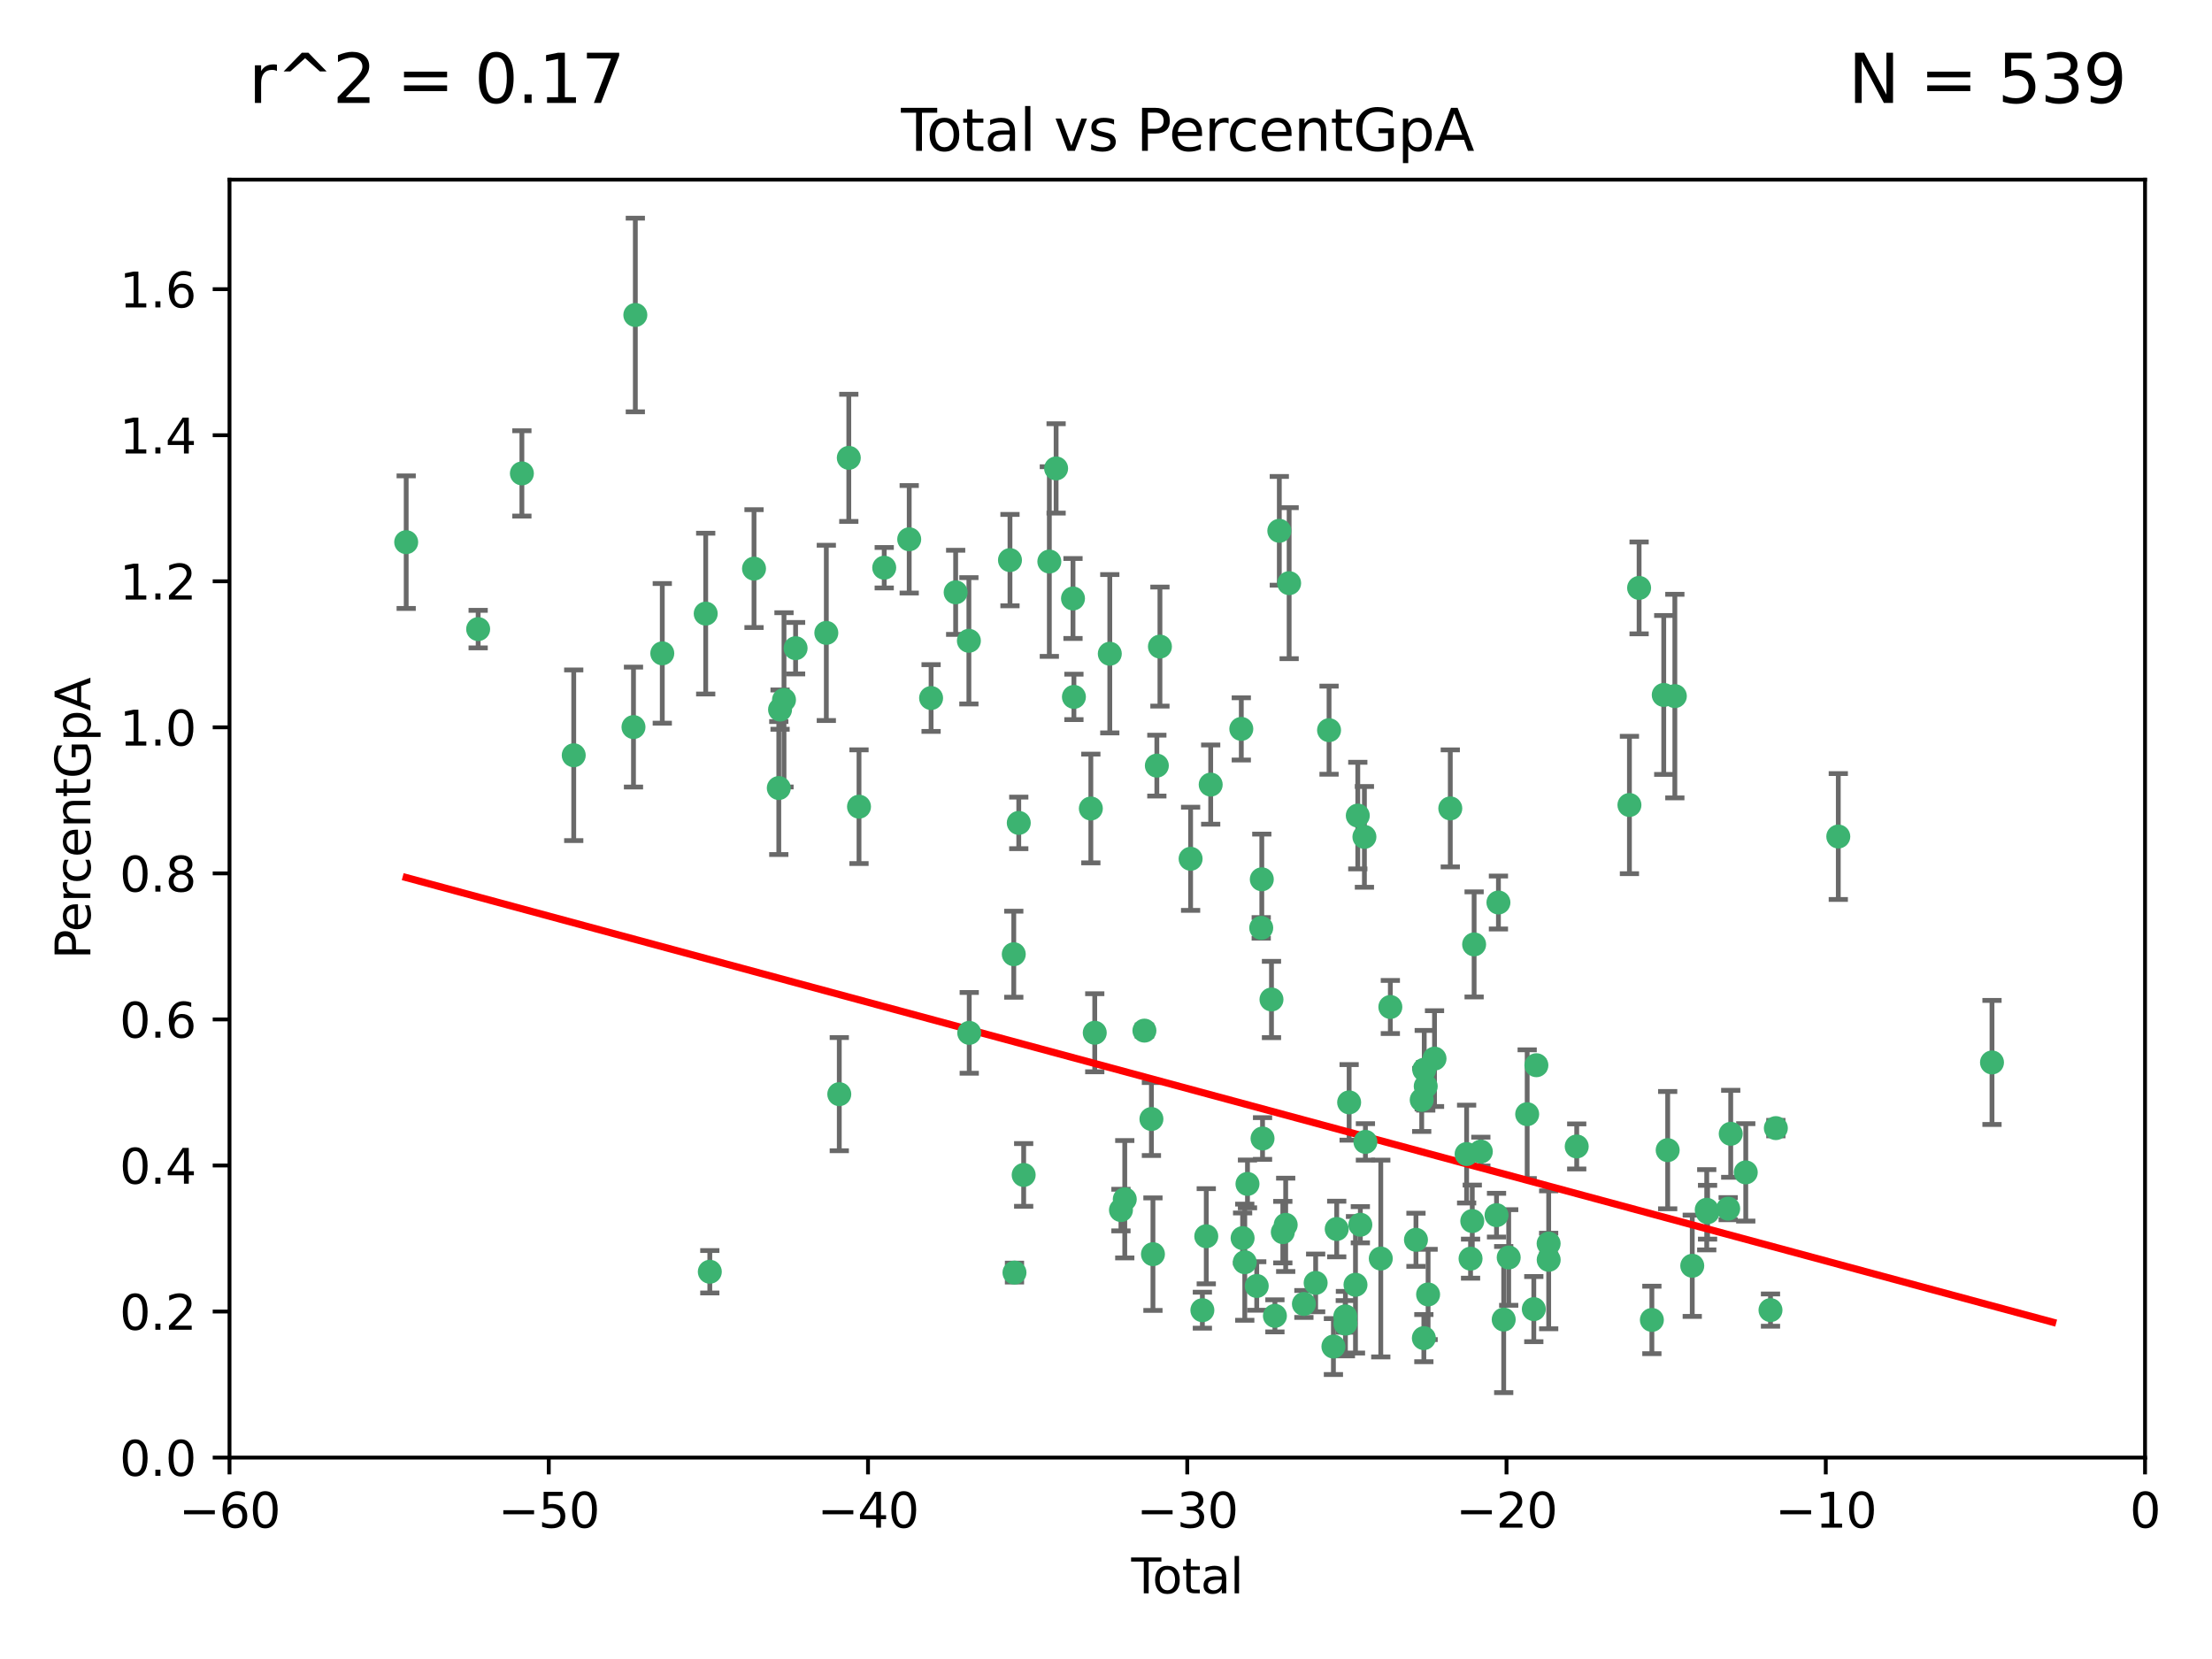 <?xml version="1.0" encoding="utf-8" standalone="no"?>
<!DOCTYPE svg PUBLIC "-//W3C//DTD SVG 1.1//EN"
  "http://www.w3.org/Graphics/SVG/1.1/DTD/svg11.dtd">
<svg xmlns:xlink="http://www.w3.org/1999/xlink" width="460.8pt" height="345.6pt" viewBox="0 0 460.8 345.6" xmlns="http://www.w3.org/2000/svg" version="1.1">
 <defs>
  <style type="text/css">*{stroke-linejoin: round; stroke-linecap: butt}</style>
 </defs>
 <g id="figure_1">
  <g id="patch_1">
   <path d="M 0 345.6 
L 460.8 345.6 
L 460.8 0 
L 0 0 
z
" style="fill: #ffffff"/>
  </g>
  <g id="axes_1">
   <g id="patch_2">
    <path d="M 47.81 303.64 
L 446.85 303.64 
L 446.85 37.422 
L 47.81 37.422 
z
" style="fill: #ffffff"/>
   </g>
   <g id="PathCollection_1">
    <defs>
     <path id="ma56bd89381" d="M 0 1.118 
C 0.297 1.118 0.581 1 0.791 0.791 
C 1 0.581 1.118 0.297 1.118 0 
C 1.118 -0.297 1 -0.581 0.791 -0.791 
C 0.581 -1 0.297 -1.118 0 -1.118 
C -0.297 -1.118 -0.581 -1 -0.791 -0.791 
C -1 -0.581 -1.118 -0.297 -1.118 0 
C -1.118 0.297 -1 0.581 -0.791 0.791 
C -0.581 1 -0.297 1.118 0 1.118 
z
" style="stroke: #3cb371"/>
    </defs>
    <g clip-path="url(#p63dc28f5de)">
     <use xlink:href="#ma56bd89381" x="84.617" y="112.942" style="fill: #3cb371; stroke: #3cb371"/>
     <use xlink:href="#ma56bd89381" x="99.609" y="131.055" style="fill: #3cb371; stroke: #3cb371"/>
     <use xlink:href="#ma56bd89381" x="108.719" y="98.62" style="fill: #3cb371; stroke: #3cb371"/>
     <use xlink:href="#ma56bd89381" x="119.519" y="157.336" style="fill: #3cb371; stroke: #3cb371"/>
     <use xlink:href="#ma56bd89381" x="131.967" y="151.463" style="fill: #3cb371; stroke: #3cb371"/>
     <use xlink:href="#ma56bd89381" x="132.351" y="65.615" style="fill: #3cb371; stroke: #3cb371"/>
     <use xlink:href="#ma56bd89381" x="137.966" y="136.104" style="fill: #3cb371; stroke: #3cb371"/>
     <use xlink:href="#ma56bd89381" x="147.011" y="127.827" style="fill: #3cb371; stroke: #3cb371"/>
     <use xlink:href="#ma56bd89381" x="147.867" y="264.929" style="fill: #3cb371; stroke: #3cb371"/>
     <use xlink:href="#ma56bd89381" x="157.076" y="118.454" style="fill: #3cb371; stroke: #3cb371"/>
     <use xlink:href="#ma56bd89381" x="162.236" y="164.163" style="fill: #3cb371; stroke: #3cb371"/>
     <use xlink:href="#ma56bd89381" x="162.501" y="147.824" style="fill: #3cb371; stroke: #3cb371"/>
     <use xlink:href="#ma56bd89381" x="163.321" y="145.792" style="fill: #3cb371; stroke: #3cb371"/>
     <use xlink:href="#ma56bd89381" x="165.737" y="135.027" style="fill: #3cb371; stroke: #3cb371"/>
     <use xlink:href="#ma56bd89381" x="172.138" y="131.841" style="fill: #3cb371; stroke: #3cb371"/>
     <use xlink:href="#ma56bd89381" x="174.838" y="227.934" style="fill: #3cb371; stroke: #3cb371"/>
     <use xlink:href="#ma56bd89381" x="176.821" y="95.379" style="fill: #3cb371; stroke: #3cb371"/>
     <use xlink:href="#ma56bd89381" x="178.947" y="168.047" style="fill: #3cb371; stroke: #3cb371"/>
     <use xlink:href="#ma56bd89381" x="184.2" y="118.263" style="fill: #3cb371; stroke: #3cb371"/>
     <use xlink:href="#ma56bd89381" x="189.405" y="112.342" style="fill: #3cb371; stroke: #3cb371"/>
     <use xlink:href="#ma56bd89381" x="193.963" y="145.415" style="fill: #3cb371; stroke: #3cb371"/>
     <use xlink:href="#ma56bd89381" x="199.081" y="123.393" style="fill: #3cb371; stroke: #3cb371"/>
     <use xlink:href="#ma56bd89381" x="201.837" y="133.489" style="fill: #3cb371; stroke: #3cb371"/>
     <use xlink:href="#ma56bd89381" x="201.91" y="215.165" style="fill: #3cb371; stroke: #3cb371"/>
     <use xlink:href="#ma56bd89381" x="210.397" y="116.68" style="fill: #3cb371; stroke: #3cb371"/>
     <use xlink:href="#ma56bd89381" x="211.187" y="198.78" style="fill: #3cb371; stroke: #3cb371"/>
     <use xlink:href="#ma56bd89381" x="211.335" y="265.102" style="fill: #3cb371; stroke: #3cb371"/>
     <use xlink:href="#ma56bd89381" x="212.228" y="171.425" style="fill: #3cb371; stroke: #3cb371"/>
     <use xlink:href="#ma56bd89381" x="213.249" y="244.763" style="fill: #3cb371; stroke: #3cb371"/>
     <use xlink:href="#ma56bd89381" x="218.597" y="116.981" style="fill: #3cb371; stroke: #3cb371"/>
     <use xlink:href="#ma56bd89381" x="220.007" y="97.58" style="fill: #3cb371; stroke: #3cb371"/>
     <use xlink:href="#ma56bd89381" x="223.525" y="124.676" style="fill: #3cb371; stroke: #3cb371"/>
     <use xlink:href="#ma56bd89381" x="223.717" y="145.177" style="fill: #3cb371; stroke: #3cb371"/>
     <use xlink:href="#ma56bd89381" x="227.243" y="168.424" style="fill: #3cb371; stroke: #3cb371"/>
     <use xlink:href="#ma56bd89381" x="228.057" y="215.142" style="fill: #3cb371; stroke: #3cb371"/>
     <use xlink:href="#ma56bd89381" x="231.191" y="136.185" style="fill: #3cb371; stroke: #3cb371"/>
     <use xlink:href="#ma56bd89381" x="233.516" y="252.079" style="fill: #3cb371; stroke: #3cb371"/>
     <use xlink:href="#ma56bd89381" x="234.31" y="249.822" style="fill: #3cb371; stroke: #3cb371"/>
     <use xlink:href="#ma56bd89381" x="238.401" y="214.698" style="fill: #3cb371; stroke: #3cb371"/>
     <use xlink:href="#ma56bd89381" x="239.862" y="233.111" style="fill: #3cb371; stroke: #3cb371"/>
     <use xlink:href="#ma56bd89381" x="240.18" y="261.265" style="fill: #3cb371; stroke: #3cb371"/>
     <use xlink:href="#ma56bd89381" x="240.992" y="159.493" style="fill: #3cb371; stroke: #3cb371"/>
     <use xlink:href="#ma56bd89381" x="241.636" y="134.696" style="fill: #3cb371; stroke: #3cb371"/>
     <use xlink:href="#ma56bd89381" x="248.025" y="178.902" style="fill: #3cb371; stroke: #3cb371"/>
     <use xlink:href="#ma56bd89381" x="250.477" y="272.938" style="fill: #3cb371; stroke: #3cb371"/>
     <use xlink:href="#ma56bd89381" x="251.288" y="257.534" style="fill: #3cb371; stroke: #3cb371"/>
     <use xlink:href="#ma56bd89381" x="252.21" y="163.444" style="fill: #3cb371; stroke: #3cb371"/>
     <use xlink:href="#ma56bd89381" x="258.586" y="151.842" style="fill: #3cb371; stroke: #3cb371"/>
     <use xlink:href="#ma56bd89381" x="258.858" y="257.921" style="fill: #3cb371; stroke: #3cb371"/>
     <use xlink:href="#ma56bd89381" x="259.308" y="262.942" style="fill: #3cb371; stroke: #3cb371"/>
     <use xlink:href="#ma56bd89381" x="259.874" y="246.632" style="fill: #3cb371; stroke: #3cb371"/>
     <use xlink:href="#ma56bd89381" x="261.801" y="267.892" style="fill: #3cb371; stroke: #3cb371"/>
     <use xlink:href="#ma56bd89381" x="262.736" y="193.294" style="fill: #3cb371; stroke: #3cb371"/>
     <use xlink:href="#ma56bd89381" x="262.856" y="183.172" style="fill: #3cb371; stroke: #3cb371"/>
     <use xlink:href="#ma56bd89381" x="263.01" y="237.171" style="fill: #3cb371; stroke: #3cb371"/>
     <use xlink:href="#ma56bd89381" x="264.873" y="208.21" style="fill: #3cb371; stroke: #3cb371"/>
     <use xlink:href="#ma56bd89381" x="265.589" y="274.114" style="fill: #3cb371; stroke: #3cb371"/>
     <use xlink:href="#ma56bd89381" x="266.505" y="110.578" style="fill: #3cb371; stroke: #3cb371"/>
     <use xlink:href="#ma56bd89381" x="267.235" y="256.678" style="fill: #3cb371; stroke: #3cb371"/>
     <use xlink:href="#ma56bd89381" x="267.833" y="255.155" style="fill: #3cb371; stroke: #3cb371"/>
     <use xlink:href="#ma56bd89381" x="268.551" y="121.483" style="fill: #3cb371; stroke: #3cb371"/>
     <use xlink:href="#ma56bd89381" x="271.626" y="271.638" style="fill: #3cb371; stroke: #3cb371"/>
     <use xlink:href="#ma56bd89381" x="274.074" y="267.254" style="fill: #3cb371; stroke: #3cb371"/>
     <use xlink:href="#ma56bd89381" x="276.866" y="152.109" style="fill: #3cb371; stroke: #3cb371"/>
     <use xlink:href="#ma56bd89381" x="277.775" y="280.509" style="fill: #3cb371; stroke: #3cb371"/>
     <use xlink:href="#ma56bd89381" x="278.462" y="256.025" style="fill: #3cb371; stroke: #3cb371"/>
     <use xlink:href="#ma56bd89381" x="280.25" y="274.228" style="fill: #3cb371; stroke: #3cb371"/>
     <use xlink:href="#ma56bd89381" x="280.278" y="275.736" style="fill: #3cb371; stroke: #3cb371"/>
     <use xlink:href="#ma56bd89381" x="281.05" y="229.645" style="fill: #3cb371; stroke: #3cb371"/>
     <use xlink:href="#ma56bd89381" x="282.373" y="267.641" style="fill: #3cb371; stroke: #3cb371"/>
     <use xlink:href="#ma56bd89381" x="282.852" y="169.904" style="fill: #3cb371; stroke: #3cb371"/>
     <use xlink:href="#ma56bd89381" x="283.383" y="255.135" style="fill: #3cb371; stroke: #3cb371"/>
     <use xlink:href="#ma56bd89381" x="284.233" y="174.337" style="fill: #3cb371; stroke: #3cb371"/>
     <use xlink:href="#ma56bd89381" x="284.442" y="237.875" style="fill: #3cb371; stroke: #3cb371"/>
     <use xlink:href="#ma56bd89381" x="287.642" y="262.174" style="fill: #3cb371; stroke: #3cb371"/>
     <use xlink:href="#ma56bd89381" x="289.634" y="209.773" style="fill: #3cb371; stroke: #3cb371"/>
     <use xlink:href="#ma56bd89381" x="294.971" y="258.27" style="fill: #3cb371; stroke: #3cb371"/>
     <use xlink:href="#ma56bd89381" x="296.168" y="229.132" style="fill: #3cb371; stroke: #3cb371"/>
     <use xlink:href="#ma56bd89381" x="296.615" y="278.754" style="fill: #3cb371; stroke: #3cb371"/>
     <use xlink:href="#ma56bd89381" x="296.696" y="222.839" style="fill: #3cb371; stroke: #3cb371"/>
     <use xlink:href="#ma56bd89381" x="297.005" y="226.289" style="fill: #3cb371; stroke: #3cb371"/>
     <use xlink:href="#ma56bd89381" x="297.5" y="269.657" style="fill: #3cb371; stroke: #3cb371"/>
     <use xlink:href="#ma56bd89381" x="298.837" y="220.526" style="fill: #3cb371; stroke: #3cb371"/>
     <use xlink:href="#ma56bd89381" x="302.122" y="168.402" style="fill: #3cb371; stroke: #3cb371"/>
     <use xlink:href="#ma56bd89381" x="305.523" y="240.412" style="fill: #3cb371; stroke: #3cb371"/>
     <use xlink:href="#ma56bd89381" x="306.344" y="262.202" style="fill: #3cb371; stroke: #3cb371"/>
     <use xlink:href="#ma56bd89381" x="306.701" y="254.366" style="fill: #3cb371; stroke: #3cb371"/>
     <use xlink:href="#ma56bd89381" x="307.087" y="196.738" style="fill: #3cb371; stroke: #3cb371"/>
     <use xlink:href="#ma56bd89381" x="308.484" y="239.895" style="fill: #3cb371; stroke: #3cb371"/>
     <use xlink:href="#ma56bd89381" x="311.754" y="253.142" style="fill: #3cb371; stroke: #3cb371"/>
     <use xlink:href="#ma56bd89381" x="312.151" y="188.006" style="fill: #3cb371; stroke: #3cb371"/>
     <use xlink:href="#ma56bd89381" x="313.249" y="274.885" style="fill: #3cb371; stroke: #3cb371"/>
     <use xlink:href="#ma56bd89381" x="314.291" y="261.957" style="fill: #3cb371; stroke: #3cb371"/>
     <use xlink:href="#ma56bd89381" x="318.14" y="232.104" style="fill: #3cb371; stroke: #3cb371"/>
     <use xlink:href="#ma56bd89381" x="319.52" y="272.713" style="fill: #3cb371; stroke: #3cb371"/>
     <use xlink:href="#ma56bd89381" x="320.057" y="221.905" style="fill: #3cb371; stroke: #3cb371"/>
     <use xlink:href="#ma56bd89381" x="322.608" y="259.054" style="fill: #3cb371; stroke: #3cb371"/>
     <use xlink:href="#ma56bd89381" x="322.621" y="262.444" style="fill: #3cb371; stroke: #3cb371"/>
     <use xlink:href="#ma56bd89381" x="328.459" y="238.826" style="fill: #3cb371; stroke: #3cb371"/>
     <use xlink:href="#ma56bd89381" x="339.441" y="167.694" style="fill: #3cb371; stroke: #3cb371"/>
     <use xlink:href="#ma56bd89381" x="341.455" y="122.472" style="fill: #3cb371; stroke: #3cb371"/>
     <use xlink:href="#ma56bd89381" x="344.116" y="274.966" style="fill: #3cb371; stroke: #3cb371"/>
     <use xlink:href="#ma56bd89381" x="346.588" y="144.768" style="fill: #3cb371; stroke: #3cb371"/>
     <use xlink:href="#ma56bd89381" x="347.408" y="239.596" style="fill: #3cb371; stroke: #3cb371"/>
     <use xlink:href="#ma56bd89381" x="348.901" y="145.01" style="fill: #3cb371; stroke: #3cb371"/>
     <use xlink:href="#ma56bd89381" x="352.528" y="263.683" style="fill: #3cb371; stroke: #3cb371"/>
     <use xlink:href="#ma56bd89381" x="355.544" y="252.017" style="fill: #3cb371; stroke: #3cb371"/>
     <use xlink:href="#ma56bd89381" x="355.717" y="252.531" style="fill: #3cb371; stroke: #3cb371"/>
     <use xlink:href="#ma56bd89381" x="360.012" y="251.787" style="fill: #3cb371; stroke: #3cb371"/>
     <use xlink:href="#ma56bd89381" x="360.543" y="236.191" style="fill: #3cb371; stroke: #3cb371"/>
     <use xlink:href="#ma56bd89381" x="363.675" y="244.229" style="fill: #3cb371; stroke: #3cb371"/>
     <use xlink:href="#ma56bd89381" x="368.826" y="272.919" style="fill: #3cb371; stroke: #3cb371"/>
     <use xlink:href="#ma56bd89381" x="369.942" y="235.007" style="fill: #3cb371; stroke: #3cb371"/>
     <use xlink:href="#ma56bd89381" x="382.95" y="174.262" style="fill: #3cb371; stroke: #3cb371"/>
     <use xlink:href="#ma56bd89381" x="414.97" y="221.327" style="fill: #3cb371; stroke: #3cb371"/>
    </g>
   </g>
   <g id="matplotlib.axis_1">
    <g id="xtick_1">
     <g id="line2d_1">
      <defs>
       <path id="m6934b3ad70" d="M 0 0 
L 0 3.5 
" style="stroke: #000000; stroke-width: 0.8"/>
      </defs>
      <g>
       <use xlink:href="#m6934b3ad70" x="47.81" y="303.64" style="stroke: #000000; stroke-width: 0.8"/>
      </g>
     </g>
     <g id="text_1">
      <!-- −60 -->
      <g transform="translate(37.258 318.238)scale(0.1 -0.1)">
       <defs>
        <path id="DejaVuSans-2212" d="M 678 2272 
L 4684 2272 
L 4684 1741 
L 678 1741 
L 678 2272 
z
" transform="scale(0.016)"/>
        <path id="DejaVuSans-36" d="M 2113 2584 
Q 1688 2584 1439 2293 
Q 1191 2003 1191 1497 
Q 1191 994 1439 701 
Q 1688 409 2113 409 
Q 2538 409 2786 701 
Q 3034 994 3034 1497 
Q 3034 2003 2786 2293 
Q 2538 2584 2113 2584 
z
M 3366 4563 
L 3366 3988 
Q 3128 4100 2886 4159 
Q 2644 4219 2406 4219 
Q 1781 4219 1451 3797 
Q 1122 3375 1075 2522 
Q 1259 2794 1537 2939 
Q 1816 3084 2150 3084 
Q 2853 3084 3261 2657 
Q 3669 2231 3669 1497 
Q 3669 778 3244 343 
Q 2819 -91 2113 -91 
Q 1303 -91 875 529 
Q 447 1150 447 2328 
Q 447 3434 972 4092 
Q 1497 4750 2381 4750 
Q 2619 4750 2861 4703 
Q 3103 4656 3366 4563 
z
" transform="scale(0.016)"/>
        <path id="DejaVuSans-30" d="M 2034 4250 
Q 1547 4250 1301 3770 
Q 1056 3291 1056 2328 
Q 1056 1369 1301 889 
Q 1547 409 2034 409 
Q 2525 409 2770 889 
Q 3016 1369 3016 2328 
Q 3016 3291 2770 3770 
Q 2525 4250 2034 4250 
z
M 2034 4750 
Q 2819 4750 3233 4129 
Q 3647 3509 3647 2328 
Q 3647 1150 3233 529 
Q 2819 -91 2034 -91 
Q 1250 -91 836 529 
Q 422 1150 422 2328 
Q 422 3509 836 4129 
Q 1250 4750 2034 4750 
z
" transform="scale(0.016)"/>
       </defs>
       <use xlink:href="#DejaVuSans-2212"/>
       <use xlink:href="#DejaVuSans-36" x="83.789"/>
       <use xlink:href="#DejaVuSans-30" x="147.412"/>
      </g>
     </g>
    </g>
    <g id="xtick_2">
     <g id="line2d_2">
      <g>
       <use xlink:href="#m6934b3ad70" x="114.317" y="303.64" style="stroke: #000000; stroke-width: 0.8"/>
      </g>
     </g>
     <g id="text_2">
      <!-- −50 -->
      <g transform="translate(103.764 318.238)scale(0.1 -0.1)">
       <defs>
        <path id="DejaVuSans-35" d="M 691 4666 
L 3169 4666 
L 3169 4134 
L 1269 4134 
L 1269 2991 
Q 1406 3038 1543 3061 
Q 1681 3084 1819 3084 
Q 2600 3084 3056 2656 
Q 3513 2228 3513 1497 
Q 3513 744 3044 326 
Q 2575 -91 1722 -91 
Q 1428 -91 1123 -41 
Q 819 9 494 109 
L 494 744 
Q 775 591 1075 516 
Q 1375 441 1709 441 
Q 2250 441 2565 725 
Q 2881 1009 2881 1497 
Q 2881 1984 2565 2268 
Q 2250 2553 1709 2553 
Q 1456 2553 1204 2497 
Q 953 2441 691 2322 
L 691 4666 
z
" transform="scale(0.016)"/>
       </defs>
       <use xlink:href="#DejaVuSans-2212"/>
       <use xlink:href="#DejaVuSans-35" x="83.789"/>
       <use xlink:href="#DejaVuSans-30" x="147.412"/>
      </g>
     </g>
    </g>
    <g id="xtick_3">
     <g id="line2d_3">
      <g>
       <use xlink:href="#m6934b3ad70" x="180.823" y="303.64" style="stroke: #000000; stroke-width: 0.8"/>
      </g>
     </g>
     <g id="text_3">
      <!-- −40 -->
      <g transform="translate(170.271 318.238)scale(0.1 -0.1)">
       <defs>
        <path id="DejaVuSans-34" d="M 2419 4116 
L 825 1625 
L 2419 1625 
L 2419 4116 
z
M 2253 4666 
L 3047 4666 
L 3047 1625 
L 3713 1625 
L 3713 1100 
L 3047 1100 
L 3047 0 
L 2419 0 
L 2419 1100 
L 313 1100 
L 313 1709 
L 2253 4666 
z
" transform="scale(0.016)"/>
       </defs>
       <use xlink:href="#DejaVuSans-2212"/>
       <use xlink:href="#DejaVuSans-34" x="83.789"/>
       <use xlink:href="#DejaVuSans-30" x="147.412"/>
      </g>
     </g>
    </g>
    <g id="xtick_4">
     <g id="line2d_4">
      <g>
       <use xlink:href="#m6934b3ad70" x="247.33" y="303.64" style="stroke: #000000; stroke-width: 0.8"/>
      </g>
     </g>
     <g id="text_4">
      <!-- −30 -->
      <g transform="translate(236.778 318.238)scale(0.1 -0.1)">
       <defs>
        <path id="DejaVuSans-33" d="M 2597 2516 
Q 3050 2419 3304 2112 
Q 3559 1806 3559 1356 
Q 3559 666 3084 287 
Q 2609 -91 1734 -91 
Q 1441 -91 1130 -33 
Q 819 25 488 141 
L 488 750 
Q 750 597 1062 519 
Q 1375 441 1716 441 
Q 2309 441 2620 675 
Q 2931 909 2931 1356 
Q 2931 1769 2642 2001 
Q 2353 2234 1838 2234 
L 1294 2234 
L 1294 2753 
L 1863 2753 
Q 2328 2753 2575 2939 
Q 2822 3125 2822 3475 
Q 2822 3834 2567 4026 
Q 2313 4219 1838 4219 
Q 1578 4219 1281 4162 
Q 984 4106 628 3988 
L 628 4550 
Q 988 4650 1302 4700 
Q 1616 4750 1894 4750 
Q 2613 4750 3031 4423 
Q 3450 4097 3450 3541 
Q 3450 3153 3228 2886 
Q 3006 2619 2597 2516 
z
" transform="scale(0.016)"/>
       </defs>
       <use xlink:href="#DejaVuSans-2212"/>
       <use xlink:href="#DejaVuSans-33" x="83.789"/>
       <use xlink:href="#DejaVuSans-30" x="147.412"/>
      </g>
     </g>
    </g>
    <g id="xtick_5">
     <g id="line2d_5">
      <g>
       <use xlink:href="#m6934b3ad70" x="313.837" y="303.64" style="stroke: #000000; stroke-width: 0.8"/>
      </g>
     </g>
     <g id="text_5">
      <!-- −20 -->
      <g transform="translate(303.284 318.238)scale(0.1 -0.1)">
       <defs>
        <path id="DejaVuSans-32" d="M 1228 531 
L 3431 531 
L 3431 0 
L 469 0 
L 469 531 
Q 828 903 1448 1529 
Q 2069 2156 2228 2338 
Q 2531 2678 2651 2914 
Q 2772 3150 2772 3378 
Q 2772 3750 2511 3984 
Q 2250 4219 1831 4219 
Q 1534 4219 1204 4116 
Q 875 4013 500 3803 
L 500 4441 
Q 881 4594 1212 4672 
Q 1544 4750 1819 4750 
Q 2544 4750 2975 4387 
Q 3406 4025 3406 3419 
Q 3406 3131 3298 2873 
Q 3191 2616 2906 2266 
Q 2828 2175 2409 1742 
Q 1991 1309 1228 531 
z
" transform="scale(0.016)"/>
       </defs>
       <use xlink:href="#DejaVuSans-2212"/>
       <use xlink:href="#DejaVuSans-32" x="83.789"/>
       <use xlink:href="#DejaVuSans-30" x="147.412"/>
      </g>
     </g>
    </g>
    <g id="xtick_6">
     <g id="line2d_6">
      <g>
       <use xlink:href="#m6934b3ad70" x="380.343" y="303.64" style="stroke: #000000; stroke-width: 0.8"/>
      </g>
     </g>
     <g id="text_6">
      <!-- −10 -->
      <g transform="translate(369.791 318.238)scale(0.1 -0.1)">
       <defs>
        <path id="DejaVuSans-31" d="M 794 531 
L 1825 531 
L 1825 4091 
L 703 3866 
L 703 4441 
L 1819 4666 
L 2450 4666 
L 2450 531 
L 3481 531 
L 3481 0 
L 794 0 
L 794 531 
z
" transform="scale(0.016)"/>
       </defs>
       <use xlink:href="#DejaVuSans-2212"/>
       <use xlink:href="#DejaVuSans-31" x="83.789"/>
       <use xlink:href="#DejaVuSans-30" x="147.412"/>
      </g>
     </g>
    </g>
    <g id="xtick_7">
     <g id="line2d_7">
      <g>
       <use xlink:href="#m6934b3ad70" x="446.85" y="303.64" style="stroke: #000000; stroke-width: 0.8"/>
      </g>
     </g>
     <g id="text_7">
      <!-- 0 -->
      <g transform="translate(443.669 318.238)scale(0.1 -0.1)">
       <use xlink:href="#DejaVuSans-30"/>
      </g>
     </g>
    </g>
    <g id="text_8">
     <!-- Total -->
     <g transform="translate(235.653 331.917)scale(0.1 -0.1)">
      <defs>
       <path id="DejaVuSans-54" d="M -19 4666 
L 3928 4666 
L 3928 4134 
L 2272 4134 
L 2272 0 
L 1638 0 
L 1638 4134 
L -19 4134 
L -19 4666 
z
" transform="scale(0.016)"/>
       <path id="DejaVuSans-6f" d="M 1959 3097 
Q 1497 3097 1228 2736 
Q 959 2375 959 1747 
Q 959 1119 1226 758 
Q 1494 397 1959 397 
Q 2419 397 2687 759 
Q 2956 1122 2956 1747 
Q 2956 2369 2687 2733 
Q 2419 3097 1959 3097 
z
M 1959 3584 
Q 2709 3584 3137 3096 
Q 3566 2609 3566 1747 
Q 3566 888 3137 398 
Q 2709 -91 1959 -91 
Q 1206 -91 779 398 
Q 353 888 353 1747 
Q 353 2609 779 3096 
Q 1206 3584 1959 3584 
z
" transform="scale(0.016)"/>
       <path id="DejaVuSans-74" d="M 1172 4494 
L 1172 3500 
L 2356 3500 
L 2356 3053 
L 1172 3053 
L 1172 1153 
Q 1172 725 1289 603 
Q 1406 481 1766 481 
L 2356 481 
L 2356 0 
L 1766 0 
Q 1100 0 847 248 
Q 594 497 594 1153 
L 594 3053 
L 172 3053 
L 172 3500 
L 594 3500 
L 594 4494 
L 1172 4494 
z
" transform="scale(0.016)"/>
       <path id="DejaVuSans-61" d="M 2194 1759 
Q 1497 1759 1228 1600 
Q 959 1441 959 1056 
Q 959 750 1161 570 
Q 1363 391 1709 391 
Q 2188 391 2477 730 
Q 2766 1069 2766 1631 
L 2766 1759 
L 2194 1759 
z
M 3341 1997 
L 3341 0 
L 2766 0 
L 2766 531 
Q 2569 213 2275 61 
Q 1981 -91 1556 -91 
Q 1019 -91 701 211 
Q 384 513 384 1019 
Q 384 1609 779 1909 
Q 1175 2209 1959 2209 
L 2766 2209 
L 2766 2266 
Q 2766 2663 2505 2880 
Q 2244 3097 1772 3097 
Q 1472 3097 1187 3025 
Q 903 2953 641 2809 
L 641 3341 
Q 956 3463 1253 3523 
Q 1550 3584 1831 3584 
Q 2591 3584 2966 3190 
Q 3341 2797 3341 1997 
z
" transform="scale(0.016)"/>
       <path id="DejaVuSans-6c" d="M 603 4863 
L 1178 4863 
L 1178 0 
L 603 0 
L 603 4863 
z
" transform="scale(0.016)"/>
      </defs>
      <use xlink:href="#DejaVuSans-54"/>
      <use xlink:href="#DejaVuSans-6f" x="44.084"/>
      <use xlink:href="#DejaVuSans-74" x="105.266"/>
      <use xlink:href="#DejaVuSans-61" x="144.475"/>
      <use xlink:href="#DejaVuSans-6c" x="205.754"/>
     </g>
    </g>
   </g>
   <g id="matplotlib.axis_2">
    <g id="ytick_1">
     <g id="line2d_8">
      <defs>
       <path id="m74f181f92f" d="M 0 0 
L -3.5 0 
" style="stroke: #000000; stroke-width: 0.8"/>
      </defs>
      <g>
       <use xlink:href="#m74f181f92f" x="47.81" y="303.64" style="stroke: #000000; stroke-width: 0.8"/>
      </g>
     </g>
     <g id="text_9">
      <!-- 0.0 -->
      <g transform="translate(24.907 307.439)scale(0.1 -0.1)">
       <defs>
        <path id="DejaVuSans-2e" d="M 684 794 
L 1344 794 
L 1344 0 
L 684 0 
L 684 794 
z
" transform="scale(0.016)"/>
       </defs>
       <use xlink:href="#DejaVuSans-30"/>
       <use xlink:href="#DejaVuSans-2e" x="63.623"/>
       <use xlink:href="#DejaVuSans-30" x="95.41"/>
      </g>
     </g>
    </g>
    <g id="ytick_2">
     <g id="line2d_9">
      <g>
       <use xlink:href="#m74f181f92f" x="47.81" y="273.215" style="stroke: #000000; stroke-width: 0.8"/>
      </g>
     </g>
     <g id="text_10">
      <!-- 0.2 -->
      <g transform="translate(24.907 277.014)scale(0.1 -0.1)">
       <use xlink:href="#DejaVuSans-30"/>
       <use xlink:href="#DejaVuSans-2e" x="63.623"/>
       <use xlink:href="#DejaVuSans-32" x="95.41"/>
      </g>
     </g>
    </g>
    <g id="ytick_3">
     <g id="line2d_10">
      <g>
       <use xlink:href="#m74f181f92f" x="47.81" y="242.79" style="stroke: #000000; stroke-width: 0.8"/>
      </g>
     </g>
     <g id="text_11">
      <!-- 0.4 -->
      <g transform="translate(24.907 246.589)scale(0.1 -0.1)">
       <use xlink:href="#DejaVuSans-30"/>
       <use xlink:href="#DejaVuSans-2e" x="63.623"/>
       <use xlink:href="#DejaVuSans-34" x="95.41"/>
      </g>
     </g>
    </g>
    <g id="ytick_4">
     <g id="line2d_11">
      <g>
       <use xlink:href="#m74f181f92f" x="47.81" y="212.365" style="stroke: #000000; stroke-width: 0.8"/>
      </g>
     </g>
     <g id="text_12">
      <!-- 0.6 -->
      <g transform="translate(24.907 216.164)scale(0.1 -0.1)">
       <use xlink:href="#DejaVuSans-30"/>
       <use xlink:href="#DejaVuSans-2e" x="63.623"/>
       <use xlink:href="#DejaVuSans-36" x="95.41"/>
      </g>
     </g>
    </g>
    <g id="ytick_5">
     <g id="line2d_12">
      <g>
       <use xlink:href="#m74f181f92f" x="47.81" y="181.94" style="stroke: #000000; stroke-width: 0.8"/>
      </g>
     </g>
     <g id="text_13">
      <!-- 0.8 -->
      <g transform="translate(24.907 185.739)scale(0.1 -0.1)">
       <defs>
        <path id="DejaVuSans-38" d="M 2034 2216 
Q 1584 2216 1326 1975 
Q 1069 1734 1069 1313 
Q 1069 891 1326 650 
Q 1584 409 2034 409 
Q 2484 409 2743 651 
Q 3003 894 3003 1313 
Q 3003 1734 2745 1975 
Q 2488 2216 2034 2216 
z
M 1403 2484 
Q 997 2584 770 2862 
Q 544 3141 544 3541 
Q 544 4100 942 4425 
Q 1341 4750 2034 4750 
Q 2731 4750 3128 4425 
Q 3525 4100 3525 3541 
Q 3525 3141 3298 2862 
Q 3072 2584 2669 2484 
Q 3125 2378 3379 2068 
Q 3634 1759 3634 1313 
Q 3634 634 3220 271 
Q 2806 -91 2034 -91 
Q 1263 -91 848 271 
Q 434 634 434 1313 
Q 434 1759 690 2068 
Q 947 2378 1403 2484 
z
M 1172 3481 
Q 1172 3119 1398 2916 
Q 1625 2713 2034 2713 
Q 2441 2713 2670 2916 
Q 2900 3119 2900 3481 
Q 2900 3844 2670 4047 
Q 2441 4250 2034 4250 
Q 1625 4250 1398 4047 
Q 1172 3844 1172 3481 
z
" transform="scale(0.016)"/>
       </defs>
       <use xlink:href="#DejaVuSans-30"/>
       <use xlink:href="#DejaVuSans-2e" x="63.623"/>
       <use xlink:href="#DejaVuSans-38" x="95.41"/>
      </g>
     </g>
    </g>
    <g id="ytick_6">
     <g id="line2d_13">
      <g>
       <use xlink:href="#m74f181f92f" x="47.81" y="151.515" style="stroke: #000000; stroke-width: 0.8"/>
      </g>
     </g>
     <g id="text_14">
      <!-- 1.0 -->
      <g transform="translate(24.907 155.315)scale(0.1 -0.1)">
       <use xlink:href="#DejaVuSans-31"/>
       <use xlink:href="#DejaVuSans-2e" x="63.623"/>
       <use xlink:href="#DejaVuSans-30" x="95.41"/>
      </g>
     </g>
    </g>
    <g id="ytick_7">
     <g id="line2d_14">
      <g>
       <use xlink:href="#m74f181f92f" x="47.81" y="121.09" style="stroke: #000000; stroke-width: 0.8"/>
      </g>
     </g>
     <g id="text_15">
      <!-- 1.2 -->
      <g transform="translate(24.907 124.89)scale(0.1 -0.1)">
       <use xlink:href="#DejaVuSans-31"/>
       <use xlink:href="#DejaVuSans-2e" x="63.623"/>
       <use xlink:href="#DejaVuSans-32" x="95.41"/>
      </g>
     </g>
    </g>
    <g id="ytick_8">
     <g id="line2d_15">
      <g>
       <use xlink:href="#m74f181f92f" x="47.81" y="90.665" style="stroke: #000000; stroke-width: 0.8"/>
      </g>
     </g>
     <g id="text_16">
      <!-- 1.4 -->
      <g transform="translate(24.907 94.465)scale(0.1 -0.1)">
       <use xlink:href="#DejaVuSans-31"/>
       <use xlink:href="#DejaVuSans-2e" x="63.623"/>
       <use xlink:href="#DejaVuSans-34" x="95.41"/>
      </g>
     </g>
    </g>
    <g id="ytick_9">
     <g id="line2d_16">
      <g>
       <use xlink:href="#m74f181f92f" x="47.81" y="60.241" style="stroke: #000000; stroke-width: 0.8"/>
      </g>
     </g>
     <g id="text_17">
      <!-- 1.6 -->
      <g transform="translate(24.907 64.04)scale(0.1 -0.1)">
       <use xlink:href="#DejaVuSans-31"/>
       <use xlink:href="#DejaVuSans-2e" x="63.623"/>
       <use xlink:href="#DejaVuSans-36" x="95.41"/>
      </g>
     </g>
    </g>
    <g id="text_18">
     <!-- PercentGpA -->
     <g transform="translate(18.827 199.807)rotate(-90)scale(0.1 -0.1)">
      <defs>
       <path id="DejaVuSans-50" d="M 1259 4147 
L 1259 2394 
L 2053 2394 
Q 2494 2394 2734 2622 
Q 2975 2850 2975 3272 
Q 2975 3691 2734 3919 
Q 2494 4147 2053 4147 
L 1259 4147 
z
M 628 4666 
L 2053 4666 
Q 2838 4666 3239 4311 
Q 3641 3956 3641 3272 
Q 3641 2581 3239 2228 
Q 2838 1875 2053 1875 
L 1259 1875 
L 1259 0 
L 628 0 
L 628 4666 
z
" transform="scale(0.016)"/>
       <path id="DejaVuSans-65" d="M 3597 1894 
L 3597 1613 
L 953 1613 
Q 991 1019 1311 708 
Q 1631 397 2203 397 
Q 2534 397 2845 478 
Q 3156 559 3463 722 
L 3463 178 
Q 3153 47 2828 -22 
Q 2503 -91 2169 -91 
Q 1331 -91 842 396 
Q 353 884 353 1716 
Q 353 2575 817 3079 
Q 1281 3584 2069 3584 
Q 2775 3584 3186 3129 
Q 3597 2675 3597 1894 
z
M 3022 2063 
Q 3016 2534 2758 2815 
Q 2500 3097 2075 3097 
Q 1594 3097 1305 2825 
Q 1016 2553 972 2059 
L 3022 2063 
z
" transform="scale(0.016)"/>
       <path id="DejaVuSans-72" d="M 2631 2963 
Q 2534 3019 2420 3045 
Q 2306 3072 2169 3072 
Q 1681 3072 1420 2755 
Q 1159 2438 1159 1844 
L 1159 0 
L 581 0 
L 581 3500 
L 1159 3500 
L 1159 2956 
Q 1341 3275 1631 3429 
Q 1922 3584 2338 3584 
Q 2397 3584 2469 3576 
Q 2541 3569 2628 3553 
L 2631 2963 
z
" transform="scale(0.016)"/>
       <path id="DejaVuSans-63" d="M 3122 3366 
L 3122 2828 
Q 2878 2963 2633 3030 
Q 2388 3097 2138 3097 
Q 1578 3097 1268 2742 
Q 959 2388 959 1747 
Q 959 1106 1268 751 
Q 1578 397 2138 397 
Q 2388 397 2633 464 
Q 2878 531 3122 666 
L 3122 134 
Q 2881 22 2623 -34 
Q 2366 -91 2075 -91 
Q 1284 -91 818 406 
Q 353 903 353 1747 
Q 353 2603 823 3093 
Q 1294 3584 2113 3584 
Q 2378 3584 2631 3529 
Q 2884 3475 3122 3366 
z
" transform="scale(0.016)"/>
       <path id="DejaVuSans-6e" d="M 3513 2113 
L 3513 0 
L 2938 0 
L 2938 2094 
Q 2938 2591 2744 2837 
Q 2550 3084 2163 3084 
Q 1697 3084 1428 2787 
Q 1159 2491 1159 1978 
L 1159 0 
L 581 0 
L 581 3500 
L 1159 3500 
L 1159 2956 
Q 1366 3272 1645 3428 
Q 1925 3584 2291 3584 
Q 2894 3584 3203 3211 
Q 3513 2838 3513 2113 
z
" transform="scale(0.016)"/>
       <path id="DejaVuSans-47" d="M 3809 666 
L 3809 1919 
L 2778 1919 
L 2778 2438 
L 4434 2438 
L 4434 434 
Q 4069 175 3628 42 
Q 3188 -91 2688 -91 
Q 1594 -91 976 548 
Q 359 1188 359 2328 
Q 359 3472 976 4111 
Q 1594 4750 2688 4750 
Q 3144 4750 3555 4637 
Q 3966 4525 4313 4306 
L 4313 3634 
Q 3963 3931 3569 4081 
Q 3175 4231 2741 4231 
Q 1884 4231 1454 3753 
Q 1025 3275 1025 2328 
Q 1025 1384 1454 906 
Q 1884 428 2741 428 
Q 3075 428 3337 486 
Q 3600 544 3809 666 
z
" transform="scale(0.016)"/>
       <path id="DejaVuSans-70" d="M 1159 525 
L 1159 -1331 
L 581 -1331 
L 581 3500 
L 1159 3500 
L 1159 2969 
Q 1341 3281 1617 3432 
Q 1894 3584 2278 3584 
Q 2916 3584 3314 3078 
Q 3713 2572 3713 1747 
Q 3713 922 3314 415 
Q 2916 -91 2278 -91 
Q 1894 -91 1617 61 
Q 1341 213 1159 525 
z
M 3116 1747 
Q 3116 2381 2855 2742 
Q 2594 3103 2138 3103 
Q 1681 3103 1420 2742 
Q 1159 2381 1159 1747 
Q 1159 1113 1420 752 
Q 1681 391 2138 391 
Q 2594 391 2855 752 
Q 3116 1113 3116 1747 
z
" transform="scale(0.016)"/>
       <path id="DejaVuSans-41" d="M 2188 4044 
L 1331 1722 
L 3047 1722 
L 2188 4044 
z
M 1831 4666 
L 2547 4666 
L 4325 0 
L 3669 0 
L 3244 1197 
L 1141 1197 
L 716 0 
L 50 0 
L 1831 4666 
z
" transform="scale(0.016)"/>
      </defs>
      <use xlink:href="#DejaVuSans-50"/>
      <use xlink:href="#DejaVuSans-65" x="56.678"/>
      <use xlink:href="#DejaVuSans-72" x="118.201"/>
      <use xlink:href="#DejaVuSans-63" x="157.064"/>
      <use xlink:href="#DejaVuSans-65" x="212.045"/>
      <use xlink:href="#DejaVuSans-6e" x="273.568"/>
      <use xlink:href="#DejaVuSans-74" x="336.947"/>
      <use xlink:href="#DejaVuSans-47" x="376.156"/>
      <use xlink:href="#DejaVuSans-70" x="453.646"/>
      <use xlink:href="#DejaVuSans-41" x="517.123"/>
     </g>
    </g>
   </g>
   <g id="LineCollection_1">
    <path d="M 84.617 126.749 
L 84.617 99.136 
" clip-path="url(#p63dc28f5de)" style="fill: none; stroke: #696969"/>
    <path d="M 99.609 134.965 
L 99.609 127.145 
" clip-path="url(#p63dc28f5de)" style="fill: none; stroke: #696969"/>
    <path d="M 108.719 107.507 
L 108.719 89.732 
" clip-path="url(#p63dc28f5de)" style="fill: none; stroke: #696969"/>
    <path d="M 119.519 175.112 
L 119.519 139.559 
" clip-path="url(#p63dc28f5de)" style="fill: none; stroke: #696969"/>
    <path d="M 131.967 163.951 
L 131.967 138.975 
" clip-path="url(#p63dc28f5de)" style="fill: none; stroke: #696969"/>
    <path d="M 132.351 85.786 
L 132.351 45.445 
" clip-path="url(#p63dc28f5de)" style="fill: none; stroke: #696969"/>
    <path d="M 137.966 150.651 
L 137.966 121.557 
" clip-path="url(#p63dc28f5de)" style="fill: none; stroke: #696969"/>
    <path d="M 147.011 144.574 
L 147.011 111.081 
" clip-path="url(#p63dc28f5de)" style="fill: none; stroke: #696969"/>
    <path d="M 147.867 269.347 
L 147.867 260.51 
" clip-path="url(#p63dc28f5de)" style="fill: none; stroke: #696969"/>
    <path d="M 157.076 130.729 
L 157.076 106.178 
" clip-path="url(#p63dc28f5de)" style="fill: none; stroke: #696969"/>
    <path d="M 162.236 178.012 
L 162.236 150.313 
" clip-path="url(#p63dc28f5de)" style="fill: none; stroke: #696969"/>
    <path d="M 162.501 151.915 
L 162.501 143.733 
" clip-path="url(#p63dc28f5de)" style="fill: none; stroke: #696969"/>
    <path d="M 163.321 163.943 
L 163.321 127.641 
" clip-path="url(#p63dc28f5de)" style="fill: none; stroke: #696969"/>
    <path d="M 165.737 140.389 
L 165.737 129.666 
" clip-path="url(#p63dc28f5de)" style="fill: none; stroke: #696969"/>
    <path d="M 172.138 150.099 
L 172.138 113.583 
" clip-path="url(#p63dc28f5de)" style="fill: none; stroke: #696969"/>
    <path d="M 174.838 239.724 
L 174.838 216.143 
" clip-path="url(#p63dc28f5de)" style="fill: none; stroke: #696969"/>
    <path d="M 176.821 108.623 
L 176.821 82.135 
" clip-path="url(#p63dc28f5de)" style="fill: none; stroke: #696969"/>
    <path d="M 178.947 179.887 
L 178.947 156.207 
" clip-path="url(#p63dc28f5de)" style="fill: none; stroke: #696969"/>
    <path d="M 184.2 122.479 
L 184.2 114.047 
" clip-path="url(#p63dc28f5de)" style="fill: none; stroke: #696969"/>
    <path d="M 189.405 123.537 
L 189.405 101.147 
" clip-path="url(#p63dc28f5de)" style="fill: none; stroke: #696969"/>
    <path d="M 193.963 152.367 
L 193.963 138.462 
" clip-path="url(#p63dc28f5de)" style="fill: none; stroke: #696969"/>
    <path d="M 199.081 132.157 
L 199.081 114.628 
" clip-path="url(#p63dc28f5de)" style="fill: none; stroke: #696969"/>
    <path d="M 201.837 146.643 
L 201.837 120.334 
" clip-path="url(#p63dc28f5de)" style="fill: none; stroke: #696969"/>
    <path d="M 201.91 223.575 
L 201.91 206.755 
" clip-path="url(#p63dc28f5de)" style="fill: none; stroke: #696969"/>
    <path d="M 210.397 126.199 
L 210.397 107.162 
" clip-path="url(#p63dc28f5de)" style="fill: none; stroke: #696969"/>
    <path d="M 211.187 207.741 
L 211.187 189.818 
" clip-path="url(#p63dc28f5de)" style="fill: none; stroke: #696969"/>
    <path d="M 211.335 267.074 
L 211.335 263.13 
" clip-path="url(#p63dc28f5de)" style="fill: none; stroke: #696969"/>
    <path d="M 212.228 176.796 
L 212.228 166.055 
" clip-path="url(#p63dc28f5de)" style="fill: none; stroke: #696969"/>
    <path d="M 213.249 251.299 
L 213.249 238.228 
" clip-path="url(#p63dc28f5de)" style="fill: none; stroke: #696969"/>
    <path d="M 218.597 136.737 
L 218.597 97.225 
" clip-path="url(#p63dc28f5de)" style="fill: none; stroke: #696969"/>
    <path d="M 220.007 106.886 
L 220.007 88.275 
" clip-path="url(#p63dc28f5de)" style="fill: none; stroke: #696969"/>
    <path d="M 223.525 133.004 
L 223.525 116.348 
" clip-path="url(#p63dc28f5de)" style="fill: none; stroke: #696969"/>
    <path d="M 223.717 149.907 
L 223.717 140.447 
" clip-path="url(#p63dc28f5de)" style="fill: none; stroke: #696969"/>
    <path d="M 227.243 179.748 
L 227.243 157.1 
" clip-path="url(#p63dc28f5de)" style="fill: none; stroke: #696969"/>
    <path d="M 228.057 223.271 
L 228.057 207.014 
" clip-path="url(#p63dc28f5de)" style="fill: none; stroke: #696969"/>
    <path d="M 231.191 152.678 
L 231.191 119.692 
" clip-path="url(#p63dc28f5de)" style="fill: none; stroke: #696969"/>
    <path d="M 233.516 256.414 
L 233.516 247.744 
" clip-path="url(#p63dc28f5de)" style="fill: none; stroke: #696969"/>
    <path d="M 234.31 262.046 
L 234.31 237.598 
" clip-path="url(#p63dc28f5de)" style="fill: none; stroke: #696969"/>
    <path d="M 238.401 215.872 
L 238.401 213.525 
" clip-path="url(#p63dc28f5de)" style="fill: none; stroke: #696969"/>
    <path d="M 239.862 240.712 
L 239.862 225.511 
" clip-path="url(#p63dc28f5de)" style="fill: none; stroke: #696969"/>
    <path d="M 240.18 272.984 
L 240.18 249.546 
" clip-path="url(#p63dc28f5de)" style="fill: none; stroke: #696969"/>
    <path d="M 240.992 165.836 
L 240.992 153.151 
" clip-path="url(#p63dc28f5de)" style="fill: none; stroke: #696969"/>
    <path d="M 241.636 147.092 
L 241.636 122.3 
" clip-path="url(#p63dc28f5de)" style="fill: none; stroke: #696969"/>
    <path d="M 248.025 189.647 
L 248.025 168.157 
" clip-path="url(#p63dc28f5de)" style="fill: none; stroke: #696969"/>
    <path d="M 250.477 276.686 
L 250.477 269.19 
" clip-path="url(#p63dc28f5de)" style="fill: none; stroke: #696969"/>
    <path d="M 251.288 267.448 
L 251.288 247.62 
" clip-path="url(#p63dc28f5de)" style="fill: none; stroke: #696969"/>
    <path d="M 252.21 171.692 
L 252.21 155.195 
" clip-path="url(#p63dc28f5de)" style="fill: none; stroke: #696969"/>
    <path d="M 258.586 158.326 
L 258.586 145.358 
" clip-path="url(#p63dc28f5de)" style="fill: none; stroke: #696969"/>
    <path d="M 258.858 263.157 
L 258.858 252.686 
" clip-path="url(#p63dc28f5de)" style="fill: none; stroke: #696969"/>
    <path d="M 259.308 275.04 
L 259.308 250.843 
" clip-path="url(#p63dc28f5de)" style="fill: none; stroke: #696969"/>
    <path d="M 259.874 251.609 
L 259.874 241.655 
" clip-path="url(#p63dc28f5de)" style="fill: none; stroke: #696969"/>
    <path d="M 261.801 272.944 
L 261.801 262.841 
" clip-path="url(#p63dc28f5de)" style="fill: none; stroke: #696969"/>
    <path d="M 262.736 195.438 
L 262.736 191.15 
" clip-path="url(#p63dc28f5de)" style="fill: none; stroke: #696969"/>
    <path d="M 262.856 192.583 
L 262.856 173.76 
" clip-path="url(#p63dc28f5de)" style="fill: none; stroke: #696969"/>
    <path d="M 263.01 241.515 
L 263.01 232.826 
" clip-path="url(#p63dc28f5de)" style="fill: none; stroke: #696969"/>
    <path d="M 264.873 216.16 
L 264.873 200.26 
" clip-path="url(#p63dc28f5de)" style="fill: none; stroke: #696969"/>
    <path d="M 265.589 277.454 
L 265.589 270.773 
" clip-path="url(#p63dc28f5de)" style="fill: none; stroke: #696969"/>
    <path d="M 266.505 121.904 
L 266.505 99.253 
" clip-path="url(#p63dc28f5de)" style="fill: none; stroke: #696969"/>
    <path d="M 267.235 263.085 
L 267.235 250.271 
" clip-path="url(#p63dc28f5de)" style="fill: none; stroke: #696969"/>
    <path d="M 267.833 264.873 
L 267.833 245.438 
" clip-path="url(#p63dc28f5de)" style="fill: none; stroke: #696969"/>
    <path d="M 268.551 137.213 
L 268.551 105.753 
" clip-path="url(#p63dc28f5de)" style="fill: none; stroke: #696969"/>
    <path d="M 271.626 274.449 
L 271.626 268.827 
" clip-path="url(#p63dc28f5de)" style="fill: none; stroke: #696969"/>
    <path d="M 274.074 273.264 
L 274.074 261.243 
" clip-path="url(#p63dc28f5de)" style="fill: none; stroke: #696969"/>
    <path d="M 276.866 161.282 
L 276.866 142.935 
" clip-path="url(#p63dc28f5de)" style="fill: none; stroke: #696969"/>
    <path d="M 277.775 286.333 
L 277.775 274.686 
" clip-path="url(#p63dc28f5de)" style="fill: none; stroke: #696969"/>
    <path d="M 278.462 261.82 
L 278.462 250.231 
" clip-path="url(#p63dc28f5de)" style="fill: none; stroke: #696969"/>
    <path d="M 280.25 277.523 
L 280.25 270.934 
" clip-path="url(#p63dc28f5de)" style="fill: none; stroke: #696969"/>
    <path d="M 280.278 282.456 
L 280.278 269.017 
" clip-path="url(#p63dc28f5de)" style="fill: none; stroke: #696969"/>
    <path d="M 281.05 237.516 
L 281.05 221.775 
" clip-path="url(#p63dc28f5de)" style="fill: none; stroke: #696969"/>
    <path d="M 282.373 281.862 
L 282.373 253.419 
" clip-path="url(#p63dc28f5de)" style="fill: none; stroke: #696969"/>
    <path d="M 282.852 181.011 
L 282.852 158.798 
" clip-path="url(#p63dc28f5de)" style="fill: none; stroke: #696969"/>
    <path d="M 283.383 258.906 
L 283.383 251.365 
" clip-path="url(#p63dc28f5de)" style="fill: none; stroke: #696969"/>
    <path d="M 284.233 184.833 
L 284.233 163.841 
" clip-path="url(#p63dc28f5de)" style="fill: none; stroke: #696969"/>
    <path d="M 284.442 241.673 
L 284.442 234.077 
" clip-path="url(#p63dc28f5de)" style="fill: none; stroke: #696969"/>
    <path d="M 287.642 282.672 
L 287.642 241.675 
" clip-path="url(#p63dc28f5de)" style="fill: none; stroke: #696969"/>
    <path d="M 289.634 215.303 
L 289.634 204.243 
" clip-path="url(#p63dc28f5de)" style="fill: none; stroke: #696969"/>
    <path d="M 294.971 263.802 
L 294.971 252.737 
" clip-path="url(#p63dc28f5de)" style="fill: none; stroke: #696969"/>
    <path d="M 296.168 235.699 
L 296.168 222.565 
" clip-path="url(#p63dc28f5de)" style="fill: none; stroke: #696969"/>
    <path d="M 296.615 283.669 
L 296.615 273.839 
" clip-path="url(#p63dc28f5de)" style="fill: none; stroke: #696969"/>
    <path d="M 296.696 231.019 
L 296.696 214.66 
" clip-path="url(#p63dc28f5de)" style="fill: none; stroke: #696969"/>
    <path d="M 297.005 231.263 
L 297.005 221.315 
" clip-path="url(#p63dc28f5de)" style="fill: none; stroke: #696969"/>
    <path d="M 297.5 279.062 
L 297.5 260.252 
" clip-path="url(#p63dc28f5de)" style="fill: none; stroke: #696969"/>
    <path d="M 298.837 230.501 
L 298.837 210.55 
" clip-path="url(#p63dc28f5de)" style="fill: none; stroke: #696969"/>
    <path d="M 302.122 180.589 
L 302.122 156.214 
" clip-path="url(#p63dc28f5de)" style="fill: none; stroke: #696969"/>
    <path d="M 305.523 250.601 
L 305.523 230.223 
" clip-path="url(#p63dc28f5de)" style="fill: none; stroke: #696969"/>
    <path d="M 306.344 266.269 
L 306.344 258.135 
" clip-path="url(#p63dc28f5de)" style="fill: none; stroke: #696969"/>
    <path d="M 306.701 261.857 
L 306.701 246.874 
" clip-path="url(#p63dc28f5de)" style="fill: none; stroke: #696969"/>
    <path d="M 307.087 207.688 
L 307.087 185.789 
" clip-path="url(#p63dc28f5de)" style="fill: none; stroke: #696969"/>
    <path d="M 308.484 242.894 
L 308.484 236.896 
" clip-path="url(#p63dc28f5de)" style="fill: none; stroke: #696969"/>
    <path d="M 311.754 257.696 
L 311.754 248.587 
" clip-path="url(#p63dc28f5de)" style="fill: none; stroke: #696969"/>
    <path d="M 312.151 193.522 
L 312.151 182.491 
" clip-path="url(#p63dc28f5de)" style="fill: none; stroke: #696969"/>
    <path d="M 313.249 290.106 
L 313.249 259.664 
" clip-path="url(#p63dc28f5de)" style="fill: none; stroke: #696969"/>
    <path d="M 314.291 271.914 
L 314.291 252 
" clip-path="url(#p63dc28f5de)" style="fill: none; stroke: #696969"/>
    <path d="M 318.14 245.514 
L 318.14 218.694 
" clip-path="url(#p63dc28f5de)" style="fill: none; stroke: #696969"/>
    <path d="M 319.52 279.5 
L 319.52 265.926 
" clip-path="url(#p63dc28f5de)" style="fill: none; stroke: #696969"/>
    <path d="M 320.057 222.881 
L 320.057 220.929 
" clip-path="url(#p63dc28f5de)" style="fill: none; stroke: #696969"/>
    <path d="M 322.608 261.21 
L 322.608 256.898 
" clip-path="url(#p63dc28f5de)" style="fill: none; stroke: #696969"/>
    <path d="M 322.621 276.808 
L 322.621 248.08 
" clip-path="url(#p63dc28f5de)" style="fill: none; stroke: #696969"/>
    <path d="M 328.459 243.52 
L 328.459 234.132 
" clip-path="url(#p63dc28f5de)" style="fill: none; stroke: #696969"/>
    <path d="M 339.441 182.002 
L 339.441 153.386 
" clip-path="url(#p63dc28f5de)" style="fill: none; stroke: #696969"/>
    <path d="M 341.455 132.041 
L 341.455 112.903 
" clip-path="url(#p63dc28f5de)" style="fill: none; stroke: #696969"/>
    <path d="M 344.116 281.994 
L 344.116 267.938 
" clip-path="url(#p63dc28f5de)" style="fill: none; stroke: #696969"/>
    <path d="M 346.588 161.321 
L 346.588 128.216 
" clip-path="url(#p63dc28f5de)" style="fill: none; stroke: #696969"/>
    <path d="M 347.408 251.813 
L 347.408 227.378 
" clip-path="url(#p63dc28f5de)" style="fill: none; stroke: #696969"/>
    <path d="M 348.901 166.217 
L 348.901 123.803 
" clip-path="url(#p63dc28f5de)" style="fill: none; stroke: #696969"/>
    <path d="M 352.528 274.233 
L 352.528 253.133 
" clip-path="url(#p63dc28f5de)" style="fill: none; stroke: #696969"/>
    <path d="M 355.544 260.38 
L 355.544 243.654 
" clip-path="url(#p63dc28f5de)" style="fill: none; stroke: #696969"/>
    <path d="M 355.717 258.134 
L 355.717 246.929 
" clip-path="url(#p63dc28f5de)" style="fill: none; stroke: #696969"/>
    <path d="M 360.012 254.099 
L 360.012 249.475 
" clip-path="url(#p63dc28f5de)" style="fill: none; stroke: #696969"/>
    <path d="M 360.543 245.25 
L 360.543 227.131 
" clip-path="url(#p63dc28f5de)" style="fill: none; stroke: #696969"/>
    <path d="M 363.675 254.374 
L 363.675 234.083 
" clip-path="url(#p63dc28f5de)" style="fill: none; stroke: #696969"/>
    <path d="M 368.826 276.281 
L 368.826 269.558 
" clip-path="url(#p63dc28f5de)" style="fill: none; stroke: #696969"/>
    <path d="M 369.942 236.62 
L 369.942 233.393 
" clip-path="url(#p63dc28f5de)" style="fill: none; stroke: #696969"/>
    <path d="M 382.95 187.374 
L 382.95 161.15 
" clip-path="url(#p63dc28f5de)" style="fill: none; stroke: #696969"/>
    <path d="M 414.97 234.248 
L 414.97 208.405 
" clip-path="url(#p63dc28f5de)" style="fill: none; stroke: #696969"/>
   </g>
   <g id="line2d_17">
    <defs>
     <path id="m269c0c23c5" d="M 2 0 
L -2 -0 
" style="stroke: #696969"/>
    </defs>
    <g clip-path="url(#p63dc28f5de)">
     <use xlink:href="#m269c0c23c5" x="84.617" y="126.749" style="fill: #696969; stroke: #696969"/>
     <use xlink:href="#m269c0c23c5" x="99.609" y="134.965" style="fill: #696969; stroke: #696969"/>
     <use xlink:href="#m269c0c23c5" x="108.719" y="107.507" style="fill: #696969; stroke: #696969"/>
     <use xlink:href="#m269c0c23c5" x="119.519" y="175.112" style="fill: #696969; stroke: #696969"/>
     <use xlink:href="#m269c0c23c5" x="131.967" y="163.951" style="fill: #696969; stroke: #696969"/>
     <use xlink:href="#m269c0c23c5" x="132.351" y="85.786" style="fill: #696969; stroke: #696969"/>
     <use xlink:href="#m269c0c23c5" x="137.966" y="150.651" style="fill: #696969; stroke: #696969"/>
     <use xlink:href="#m269c0c23c5" x="147.011" y="144.574" style="fill: #696969; stroke: #696969"/>
     <use xlink:href="#m269c0c23c5" x="147.867" y="269.347" style="fill: #696969; stroke: #696969"/>
     <use xlink:href="#m269c0c23c5" x="157.076" y="130.729" style="fill: #696969; stroke: #696969"/>
     <use xlink:href="#m269c0c23c5" x="162.236" y="178.012" style="fill: #696969; stroke: #696969"/>
     <use xlink:href="#m269c0c23c5" x="162.501" y="151.915" style="fill: #696969; stroke: #696969"/>
     <use xlink:href="#m269c0c23c5" x="163.321" y="163.943" style="fill: #696969; stroke: #696969"/>
     <use xlink:href="#m269c0c23c5" x="165.737" y="140.389" style="fill: #696969; stroke: #696969"/>
     <use xlink:href="#m269c0c23c5" x="172.138" y="150.099" style="fill: #696969; stroke: #696969"/>
     <use xlink:href="#m269c0c23c5" x="174.838" y="239.724" style="fill: #696969; stroke: #696969"/>
     <use xlink:href="#m269c0c23c5" x="176.821" y="108.623" style="fill: #696969; stroke: #696969"/>
     <use xlink:href="#m269c0c23c5" x="178.947" y="179.887" style="fill: #696969; stroke: #696969"/>
     <use xlink:href="#m269c0c23c5" x="184.2" y="122.479" style="fill: #696969; stroke: #696969"/>
     <use xlink:href="#m269c0c23c5" x="189.405" y="123.537" style="fill: #696969; stroke: #696969"/>
     <use xlink:href="#m269c0c23c5" x="193.963" y="152.367" style="fill: #696969; stroke: #696969"/>
     <use xlink:href="#m269c0c23c5" x="199.081" y="132.157" style="fill: #696969; stroke: #696969"/>
     <use xlink:href="#m269c0c23c5" x="201.837" y="146.643" style="fill: #696969; stroke: #696969"/>
     <use xlink:href="#m269c0c23c5" x="201.91" y="223.575" style="fill: #696969; stroke: #696969"/>
     <use xlink:href="#m269c0c23c5" x="210.397" y="126.199" style="fill: #696969; stroke: #696969"/>
     <use xlink:href="#m269c0c23c5" x="211.187" y="207.741" style="fill: #696969; stroke: #696969"/>
     <use xlink:href="#m269c0c23c5" x="211.335" y="267.074" style="fill: #696969; stroke: #696969"/>
     <use xlink:href="#m269c0c23c5" x="212.228" y="176.796" style="fill: #696969; stroke: #696969"/>
     <use xlink:href="#m269c0c23c5" x="213.249" y="251.299" style="fill: #696969; stroke: #696969"/>
     <use xlink:href="#m269c0c23c5" x="218.597" y="136.737" style="fill: #696969; stroke: #696969"/>
     <use xlink:href="#m269c0c23c5" x="220.007" y="106.886" style="fill: #696969; stroke: #696969"/>
     <use xlink:href="#m269c0c23c5" x="223.525" y="133.004" style="fill: #696969; stroke: #696969"/>
     <use xlink:href="#m269c0c23c5" x="223.717" y="149.907" style="fill: #696969; stroke: #696969"/>
     <use xlink:href="#m269c0c23c5" x="227.243" y="179.748" style="fill: #696969; stroke: #696969"/>
     <use xlink:href="#m269c0c23c5" x="228.057" y="223.271" style="fill: #696969; stroke: #696969"/>
     <use xlink:href="#m269c0c23c5" x="231.191" y="152.678" style="fill: #696969; stroke: #696969"/>
     <use xlink:href="#m269c0c23c5" x="233.516" y="256.414" style="fill: #696969; stroke: #696969"/>
     <use xlink:href="#m269c0c23c5" x="234.31" y="262.046" style="fill: #696969; stroke: #696969"/>
     <use xlink:href="#m269c0c23c5" x="238.401" y="215.872" style="fill: #696969; stroke: #696969"/>
     <use xlink:href="#m269c0c23c5" x="239.862" y="240.712" style="fill: #696969; stroke: #696969"/>
     <use xlink:href="#m269c0c23c5" x="240.18" y="272.984" style="fill: #696969; stroke: #696969"/>
     <use xlink:href="#m269c0c23c5" x="240.992" y="165.836" style="fill: #696969; stroke: #696969"/>
     <use xlink:href="#m269c0c23c5" x="241.636" y="147.092" style="fill: #696969; stroke: #696969"/>
     <use xlink:href="#m269c0c23c5" x="248.025" y="189.647" style="fill: #696969; stroke: #696969"/>
     <use xlink:href="#m269c0c23c5" x="250.477" y="276.686" style="fill: #696969; stroke: #696969"/>
     <use xlink:href="#m269c0c23c5" x="251.288" y="267.448" style="fill: #696969; stroke: #696969"/>
     <use xlink:href="#m269c0c23c5" x="252.21" y="171.692" style="fill: #696969; stroke: #696969"/>
     <use xlink:href="#m269c0c23c5" x="258.586" y="158.326" style="fill: #696969; stroke: #696969"/>
     <use xlink:href="#m269c0c23c5" x="258.858" y="263.157" style="fill: #696969; stroke: #696969"/>
     <use xlink:href="#m269c0c23c5" x="259.308" y="275.04" style="fill: #696969; stroke: #696969"/>
     <use xlink:href="#m269c0c23c5" x="259.874" y="251.609" style="fill: #696969; stroke: #696969"/>
     <use xlink:href="#m269c0c23c5" x="261.801" y="272.944" style="fill: #696969; stroke: #696969"/>
     <use xlink:href="#m269c0c23c5" x="262.736" y="195.438" style="fill: #696969; stroke: #696969"/>
     <use xlink:href="#m269c0c23c5" x="262.856" y="192.583" style="fill: #696969; stroke: #696969"/>
     <use xlink:href="#m269c0c23c5" x="263.01" y="241.515" style="fill: #696969; stroke: #696969"/>
     <use xlink:href="#m269c0c23c5" x="264.873" y="216.16" style="fill: #696969; stroke: #696969"/>
     <use xlink:href="#m269c0c23c5" x="265.589" y="277.454" style="fill: #696969; stroke: #696969"/>
     <use xlink:href="#m269c0c23c5" x="266.505" y="121.904" style="fill: #696969; stroke: #696969"/>
     <use xlink:href="#m269c0c23c5" x="267.235" y="263.085" style="fill: #696969; stroke: #696969"/>
     <use xlink:href="#m269c0c23c5" x="267.833" y="264.873" style="fill: #696969; stroke: #696969"/>
     <use xlink:href="#m269c0c23c5" x="268.551" y="137.213" style="fill: #696969; stroke: #696969"/>
     <use xlink:href="#m269c0c23c5" x="271.626" y="274.449" style="fill: #696969; stroke: #696969"/>
     <use xlink:href="#m269c0c23c5" x="274.074" y="273.264" style="fill: #696969; stroke: #696969"/>
     <use xlink:href="#m269c0c23c5" x="276.866" y="161.282" style="fill: #696969; stroke: #696969"/>
     <use xlink:href="#m269c0c23c5" x="277.775" y="286.333" style="fill: #696969; stroke: #696969"/>
     <use xlink:href="#m269c0c23c5" x="278.462" y="261.82" style="fill: #696969; stroke: #696969"/>
     <use xlink:href="#m269c0c23c5" x="280.25" y="277.523" style="fill: #696969; stroke: #696969"/>
     <use xlink:href="#m269c0c23c5" x="280.278" y="282.456" style="fill: #696969; stroke: #696969"/>
     <use xlink:href="#m269c0c23c5" x="281.05" y="237.516" style="fill: #696969; stroke: #696969"/>
     <use xlink:href="#m269c0c23c5" x="282.373" y="281.862" style="fill: #696969; stroke: #696969"/>
     <use xlink:href="#m269c0c23c5" x="282.852" y="181.011" style="fill: #696969; stroke: #696969"/>
     <use xlink:href="#m269c0c23c5" x="283.383" y="258.906" style="fill: #696969; stroke: #696969"/>
     <use xlink:href="#m269c0c23c5" x="284.233" y="184.833" style="fill: #696969; stroke: #696969"/>
     <use xlink:href="#m269c0c23c5" x="284.442" y="241.673" style="fill: #696969; stroke: #696969"/>
     <use xlink:href="#m269c0c23c5" x="287.642" y="282.672" style="fill: #696969; stroke: #696969"/>
     <use xlink:href="#m269c0c23c5" x="289.634" y="215.303" style="fill: #696969; stroke: #696969"/>
     <use xlink:href="#m269c0c23c5" x="294.971" y="263.802" style="fill: #696969; stroke: #696969"/>
     <use xlink:href="#m269c0c23c5" x="296.168" y="235.699" style="fill: #696969; stroke: #696969"/>
     <use xlink:href="#m269c0c23c5" x="296.615" y="283.669" style="fill: #696969; stroke: #696969"/>
     <use xlink:href="#m269c0c23c5" x="296.696" y="231.019" style="fill: #696969; stroke: #696969"/>
     <use xlink:href="#m269c0c23c5" x="297.005" y="231.263" style="fill: #696969; stroke: #696969"/>
     <use xlink:href="#m269c0c23c5" x="297.5" y="279.062" style="fill: #696969; stroke: #696969"/>
     <use xlink:href="#m269c0c23c5" x="298.837" y="230.501" style="fill: #696969; stroke: #696969"/>
     <use xlink:href="#m269c0c23c5" x="302.122" y="180.589" style="fill: #696969; stroke: #696969"/>
     <use xlink:href="#m269c0c23c5" x="305.523" y="250.601" style="fill: #696969; stroke: #696969"/>
     <use xlink:href="#m269c0c23c5" x="306.344" y="266.269" style="fill: #696969; stroke: #696969"/>
     <use xlink:href="#m269c0c23c5" x="306.701" y="261.857" style="fill: #696969; stroke: #696969"/>
     <use xlink:href="#m269c0c23c5" x="307.087" y="207.688" style="fill: #696969; stroke: #696969"/>
     <use xlink:href="#m269c0c23c5" x="308.484" y="242.894" style="fill: #696969; stroke: #696969"/>
     <use xlink:href="#m269c0c23c5" x="311.754" y="257.696" style="fill: #696969; stroke: #696969"/>
     <use xlink:href="#m269c0c23c5" x="312.151" y="193.522" style="fill: #696969; stroke: #696969"/>
     <use xlink:href="#m269c0c23c5" x="313.249" y="290.106" style="fill: #696969; stroke: #696969"/>
     <use xlink:href="#m269c0c23c5" x="314.291" y="271.914" style="fill: #696969; stroke: #696969"/>
     <use xlink:href="#m269c0c23c5" x="318.14" y="245.514" style="fill: #696969; stroke: #696969"/>
     <use xlink:href="#m269c0c23c5" x="319.52" y="279.5" style="fill: #696969; stroke: #696969"/>
     <use xlink:href="#m269c0c23c5" x="320.057" y="222.881" style="fill: #696969; stroke: #696969"/>
     <use xlink:href="#m269c0c23c5" x="322.608" y="261.21" style="fill: #696969; stroke: #696969"/>
     <use xlink:href="#m269c0c23c5" x="322.621" y="276.808" style="fill: #696969; stroke: #696969"/>
     <use xlink:href="#m269c0c23c5" x="328.459" y="243.52" style="fill: #696969; stroke: #696969"/>
     <use xlink:href="#m269c0c23c5" x="339.441" y="182.002" style="fill: #696969; stroke: #696969"/>
     <use xlink:href="#m269c0c23c5" x="341.455" y="132.041" style="fill: #696969; stroke: #696969"/>
     <use xlink:href="#m269c0c23c5" x="344.116" y="281.994" style="fill: #696969; stroke: #696969"/>
     <use xlink:href="#m269c0c23c5" x="346.588" y="161.321" style="fill: #696969; stroke: #696969"/>
     <use xlink:href="#m269c0c23c5" x="347.408" y="251.813" style="fill: #696969; stroke: #696969"/>
     <use xlink:href="#m269c0c23c5" x="348.901" y="166.217" style="fill: #696969; stroke: #696969"/>
     <use xlink:href="#m269c0c23c5" x="352.528" y="274.233" style="fill: #696969; stroke: #696969"/>
     <use xlink:href="#m269c0c23c5" x="355.544" y="260.38" style="fill: #696969; stroke: #696969"/>
     <use xlink:href="#m269c0c23c5" x="355.717" y="258.134" style="fill: #696969; stroke: #696969"/>
     <use xlink:href="#m269c0c23c5" x="360.012" y="254.099" style="fill: #696969; stroke: #696969"/>
     <use xlink:href="#m269c0c23c5" x="360.543" y="245.25" style="fill: #696969; stroke: #696969"/>
     <use xlink:href="#m269c0c23c5" x="363.675" y="254.374" style="fill: #696969; stroke: #696969"/>
     <use xlink:href="#m269c0c23c5" x="368.826" y="276.281" style="fill: #696969; stroke: #696969"/>
     <use xlink:href="#m269c0c23c5" x="369.942" y="236.62" style="fill: #696969; stroke: #696969"/>
     <use xlink:href="#m269c0c23c5" x="382.95" y="187.374" style="fill: #696969; stroke: #696969"/>
     <use xlink:href="#m269c0c23c5" x="414.97" y="234.248" style="fill: #696969; stroke: #696969"/>
    </g>
   </g>
   <g id="line2d_18">
    <g clip-path="url(#p63dc28f5de)">
     <use xlink:href="#m269c0c23c5" x="84.617" y="99.136" style="fill: #696969; stroke: #696969"/>
     <use xlink:href="#m269c0c23c5" x="99.609" y="127.145" style="fill: #696969; stroke: #696969"/>
     <use xlink:href="#m269c0c23c5" x="108.719" y="89.732" style="fill: #696969; stroke: #696969"/>
     <use xlink:href="#m269c0c23c5" x="119.519" y="139.559" style="fill: #696969; stroke: #696969"/>
     <use xlink:href="#m269c0c23c5" x="131.967" y="138.975" style="fill: #696969; stroke: #696969"/>
     <use xlink:href="#m269c0c23c5" x="132.351" y="45.445" style="fill: #696969; stroke: #696969"/>
     <use xlink:href="#m269c0c23c5" x="137.966" y="121.557" style="fill: #696969; stroke: #696969"/>
     <use xlink:href="#m269c0c23c5" x="147.011" y="111.081" style="fill: #696969; stroke: #696969"/>
     <use xlink:href="#m269c0c23c5" x="147.867" y="260.51" style="fill: #696969; stroke: #696969"/>
     <use xlink:href="#m269c0c23c5" x="157.076" y="106.178" style="fill: #696969; stroke: #696969"/>
     <use xlink:href="#m269c0c23c5" x="162.236" y="150.313" style="fill: #696969; stroke: #696969"/>
     <use xlink:href="#m269c0c23c5" x="162.501" y="143.733" style="fill: #696969; stroke: #696969"/>
     <use xlink:href="#m269c0c23c5" x="163.321" y="127.641" style="fill: #696969; stroke: #696969"/>
     <use xlink:href="#m269c0c23c5" x="165.737" y="129.666" style="fill: #696969; stroke: #696969"/>
     <use xlink:href="#m269c0c23c5" x="172.138" y="113.583" style="fill: #696969; stroke: #696969"/>
     <use xlink:href="#m269c0c23c5" x="174.838" y="216.143" style="fill: #696969; stroke: #696969"/>
     <use xlink:href="#m269c0c23c5" x="176.821" y="82.135" style="fill: #696969; stroke: #696969"/>
     <use xlink:href="#m269c0c23c5" x="178.947" y="156.207" style="fill: #696969; stroke: #696969"/>
     <use xlink:href="#m269c0c23c5" x="184.2" y="114.047" style="fill: #696969; stroke: #696969"/>
     <use xlink:href="#m269c0c23c5" x="189.405" y="101.147" style="fill: #696969; stroke: #696969"/>
     <use xlink:href="#m269c0c23c5" x="193.963" y="138.462" style="fill: #696969; stroke: #696969"/>
     <use xlink:href="#m269c0c23c5" x="199.081" y="114.628" style="fill: #696969; stroke: #696969"/>
     <use xlink:href="#m269c0c23c5" x="201.837" y="120.334" style="fill: #696969; stroke: #696969"/>
     <use xlink:href="#m269c0c23c5" x="201.91" y="206.755" style="fill: #696969; stroke: #696969"/>
     <use xlink:href="#m269c0c23c5" x="210.397" y="107.162" style="fill: #696969; stroke: #696969"/>
     <use xlink:href="#m269c0c23c5" x="211.187" y="189.818" style="fill: #696969; stroke: #696969"/>
     <use xlink:href="#m269c0c23c5" x="211.335" y="263.13" style="fill: #696969; stroke: #696969"/>
     <use xlink:href="#m269c0c23c5" x="212.228" y="166.055" style="fill: #696969; stroke: #696969"/>
     <use xlink:href="#m269c0c23c5" x="213.249" y="238.228" style="fill: #696969; stroke: #696969"/>
     <use xlink:href="#m269c0c23c5" x="218.597" y="97.225" style="fill: #696969; stroke: #696969"/>
     <use xlink:href="#m269c0c23c5" x="220.007" y="88.275" style="fill: #696969; stroke: #696969"/>
     <use xlink:href="#m269c0c23c5" x="223.525" y="116.348" style="fill: #696969; stroke: #696969"/>
     <use xlink:href="#m269c0c23c5" x="223.717" y="140.447" style="fill: #696969; stroke: #696969"/>
     <use xlink:href="#m269c0c23c5" x="227.243" y="157.1" style="fill: #696969; stroke: #696969"/>
     <use xlink:href="#m269c0c23c5" x="228.057" y="207.014" style="fill: #696969; stroke: #696969"/>
     <use xlink:href="#m269c0c23c5" x="231.191" y="119.692" style="fill: #696969; stroke: #696969"/>
     <use xlink:href="#m269c0c23c5" x="233.516" y="247.744" style="fill: #696969; stroke: #696969"/>
     <use xlink:href="#m269c0c23c5" x="234.31" y="237.598" style="fill: #696969; stroke: #696969"/>
     <use xlink:href="#m269c0c23c5" x="238.401" y="213.525" style="fill: #696969; stroke: #696969"/>
     <use xlink:href="#m269c0c23c5" x="239.862" y="225.511" style="fill: #696969; stroke: #696969"/>
     <use xlink:href="#m269c0c23c5" x="240.18" y="249.546" style="fill: #696969; stroke: #696969"/>
     <use xlink:href="#m269c0c23c5" x="240.992" y="153.151" style="fill: #696969; stroke: #696969"/>
     <use xlink:href="#m269c0c23c5" x="241.636" y="122.3" style="fill: #696969; stroke: #696969"/>
     <use xlink:href="#m269c0c23c5" x="248.025" y="168.157" style="fill: #696969; stroke: #696969"/>
     <use xlink:href="#m269c0c23c5" x="250.477" y="269.19" style="fill: #696969; stroke: #696969"/>
     <use xlink:href="#m269c0c23c5" x="251.288" y="247.62" style="fill: #696969; stroke: #696969"/>
     <use xlink:href="#m269c0c23c5" x="252.21" y="155.195" style="fill: #696969; stroke: #696969"/>
     <use xlink:href="#m269c0c23c5" x="258.586" y="145.358" style="fill: #696969; stroke: #696969"/>
     <use xlink:href="#m269c0c23c5" x="258.858" y="252.686" style="fill: #696969; stroke: #696969"/>
     <use xlink:href="#m269c0c23c5" x="259.308" y="250.843" style="fill: #696969; stroke: #696969"/>
     <use xlink:href="#m269c0c23c5" x="259.874" y="241.655" style="fill: #696969; stroke: #696969"/>
     <use xlink:href="#m269c0c23c5" x="261.801" y="262.841" style="fill: #696969; stroke: #696969"/>
     <use xlink:href="#m269c0c23c5" x="262.736" y="191.15" style="fill: #696969; stroke: #696969"/>
     <use xlink:href="#m269c0c23c5" x="262.856" y="173.76" style="fill: #696969; stroke: #696969"/>
     <use xlink:href="#m269c0c23c5" x="263.01" y="232.826" style="fill: #696969; stroke: #696969"/>
     <use xlink:href="#m269c0c23c5" x="264.873" y="200.26" style="fill: #696969; stroke: #696969"/>
     <use xlink:href="#m269c0c23c5" x="265.589" y="270.773" style="fill: #696969; stroke: #696969"/>
     <use xlink:href="#m269c0c23c5" x="266.505" y="99.253" style="fill: #696969; stroke: #696969"/>
     <use xlink:href="#m269c0c23c5" x="267.235" y="250.271" style="fill: #696969; stroke: #696969"/>
     <use xlink:href="#m269c0c23c5" x="267.833" y="245.438" style="fill: #696969; stroke: #696969"/>
     <use xlink:href="#m269c0c23c5" x="268.551" y="105.753" style="fill: #696969; stroke: #696969"/>
     <use xlink:href="#m269c0c23c5" x="271.626" y="268.827" style="fill: #696969; stroke: #696969"/>
     <use xlink:href="#m269c0c23c5" x="274.074" y="261.243" style="fill: #696969; stroke: #696969"/>
     <use xlink:href="#m269c0c23c5" x="276.866" y="142.935" style="fill: #696969; stroke: #696969"/>
     <use xlink:href="#m269c0c23c5" x="277.775" y="274.686" style="fill: #696969; stroke: #696969"/>
     <use xlink:href="#m269c0c23c5" x="278.462" y="250.231" style="fill: #696969; stroke: #696969"/>
     <use xlink:href="#m269c0c23c5" x="280.25" y="270.934" style="fill: #696969; stroke: #696969"/>
     <use xlink:href="#m269c0c23c5" x="280.278" y="269.017" style="fill: #696969; stroke: #696969"/>
     <use xlink:href="#m269c0c23c5" x="281.05" y="221.775" style="fill: #696969; stroke: #696969"/>
     <use xlink:href="#m269c0c23c5" x="282.373" y="253.419" style="fill: #696969; stroke: #696969"/>
     <use xlink:href="#m269c0c23c5" x="282.852" y="158.798" style="fill: #696969; stroke: #696969"/>
     <use xlink:href="#m269c0c23c5" x="283.383" y="251.365" style="fill: #696969; stroke: #696969"/>
     <use xlink:href="#m269c0c23c5" x="284.233" y="163.841" style="fill: #696969; stroke: #696969"/>
     <use xlink:href="#m269c0c23c5" x="284.442" y="234.077" style="fill: #696969; stroke: #696969"/>
     <use xlink:href="#m269c0c23c5" x="287.642" y="241.675" style="fill: #696969; stroke: #696969"/>
     <use xlink:href="#m269c0c23c5" x="289.634" y="204.243" style="fill: #696969; stroke: #696969"/>
     <use xlink:href="#m269c0c23c5" x="294.971" y="252.737" style="fill: #696969; stroke: #696969"/>
     <use xlink:href="#m269c0c23c5" x="296.168" y="222.565" style="fill: #696969; stroke: #696969"/>
     <use xlink:href="#m269c0c23c5" x="296.615" y="273.839" style="fill: #696969; stroke: #696969"/>
     <use xlink:href="#m269c0c23c5" x="296.696" y="214.66" style="fill: #696969; stroke: #696969"/>
     <use xlink:href="#m269c0c23c5" x="297.005" y="221.315" style="fill: #696969; stroke: #696969"/>
     <use xlink:href="#m269c0c23c5" x="297.5" y="260.252" style="fill: #696969; stroke: #696969"/>
     <use xlink:href="#m269c0c23c5" x="298.837" y="210.55" style="fill: #696969; stroke: #696969"/>
     <use xlink:href="#m269c0c23c5" x="302.122" y="156.214" style="fill: #696969; stroke: #696969"/>
     <use xlink:href="#m269c0c23c5" x="305.523" y="230.223" style="fill: #696969; stroke: #696969"/>
     <use xlink:href="#m269c0c23c5" x="306.344" y="258.135" style="fill: #696969; stroke: #696969"/>
     <use xlink:href="#m269c0c23c5" x="306.701" y="246.874" style="fill: #696969; stroke: #696969"/>
     <use xlink:href="#m269c0c23c5" x="307.087" y="185.789" style="fill: #696969; stroke: #696969"/>
     <use xlink:href="#m269c0c23c5" x="308.484" y="236.896" style="fill: #696969; stroke: #696969"/>
     <use xlink:href="#m269c0c23c5" x="311.754" y="248.587" style="fill: #696969; stroke: #696969"/>
     <use xlink:href="#m269c0c23c5" x="312.151" y="182.491" style="fill: #696969; stroke: #696969"/>
     <use xlink:href="#m269c0c23c5" x="313.249" y="259.664" style="fill: #696969; stroke: #696969"/>
     <use xlink:href="#m269c0c23c5" x="314.291" y="252" style="fill: #696969; stroke: #696969"/>
     <use xlink:href="#m269c0c23c5" x="318.14" y="218.694" style="fill: #696969; stroke: #696969"/>
     <use xlink:href="#m269c0c23c5" x="319.52" y="265.926" style="fill: #696969; stroke: #696969"/>
     <use xlink:href="#m269c0c23c5" x="320.057" y="220.929" style="fill: #696969; stroke: #696969"/>
     <use xlink:href="#m269c0c23c5" x="322.608" y="256.898" style="fill: #696969; stroke: #696969"/>
     <use xlink:href="#m269c0c23c5" x="322.621" y="248.08" style="fill: #696969; stroke: #696969"/>
     <use xlink:href="#m269c0c23c5" x="328.459" y="234.132" style="fill: #696969; stroke: #696969"/>
     <use xlink:href="#m269c0c23c5" x="339.441" y="153.386" style="fill: #696969; stroke: #696969"/>
     <use xlink:href="#m269c0c23c5" x="341.455" y="112.903" style="fill: #696969; stroke: #696969"/>
     <use xlink:href="#m269c0c23c5" x="344.116" y="267.938" style="fill: #696969; stroke: #696969"/>
     <use xlink:href="#m269c0c23c5" x="346.588" y="128.216" style="fill: #696969; stroke: #696969"/>
     <use xlink:href="#m269c0c23c5" x="347.408" y="227.378" style="fill: #696969; stroke: #696969"/>
     <use xlink:href="#m269c0c23c5" x="348.901" y="123.803" style="fill: #696969; stroke: #696969"/>
     <use xlink:href="#m269c0c23c5" x="352.528" y="253.133" style="fill: #696969; stroke: #696969"/>
     <use xlink:href="#m269c0c23c5" x="355.544" y="243.654" style="fill: #696969; stroke: #696969"/>
     <use xlink:href="#m269c0c23c5" x="355.717" y="246.929" style="fill: #696969; stroke: #696969"/>
     <use xlink:href="#m269c0c23c5" x="360.012" y="249.475" style="fill: #696969; stroke: #696969"/>
     <use xlink:href="#m269c0c23c5" x="360.543" y="227.131" style="fill: #696969; stroke: #696969"/>
     <use xlink:href="#m269c0c23c5" x="363.675" y="234.083" style="fill: #696969; stroke: #696969"/>
     <use xlink:href="#m269c0c23c5" x="368.826" y="269.558" style="fill: #696969; stroke: #696969"/>
     <use xlink:href="#m269c0c23c5" x="369.942" y="233.393" style="fill: #696969; stroke: #696969"/>
     <use xlink:href="#m269c0c23c5" x="382.95" y="161.15" style="fill: #696969; stroke: #696969"/>
     <use xlink:href="#m269c0c23c5" x="414.97" y="208.405" style="fill: #696969; stroke: #696969"/>
    </g>
   </g>
   <g id="line2d_19">
    <path d="M 84.617 182.814 
L 427.612 275.433 
L 427.612 275.433 
" clip-path="url(#p63dc28f5de)" style="fill: none; stroke: #ff0000; stroke-width: 1.5; stroke-linecap: square"/>
   </g>
   <g id="line2d_20">
    <defs>
     <path id="m4381b29062" d="M 0 2 
C 0.53 2 1.039 1.789 1.414 1.414 
C 1.789 1.039 2 0.53 2 0 
C 2 -0.53 1.789 -1.039 1.414 -1.414 
C 1.039 -1.789 0.53 -2 0 -2 
C -0.53 -2 -1.039 -1.789 -1.414 -1.414 
C -1.789 -1.039 -2 -0.53 -2 0 
C -2 0.53 -1.789 1.039 -1.414 1.414 
C -1.039 1.789 -0.53 2 0 2 
z
" style="stroke: #3cb371"/>
    </defs>
    <g clip-path="url(#p63dc28f5de)">
     <use xlink:href="#m4381b29062" x="84.617" y="112.942" style="fill: #3cb371; stroke: #3cb371"/>
     <use xlink:href="#m4381b29062" x="99.609" y="131.055" style="fill: #3cb371; stroke: #3cb371"/>
     <use xlink:href="#m4381b29062" x="108.719" y="98.62" style="fill: #3cb371; stroke: #3cb371"/>
     <use xlink:href="#m4381b29062" x="119.519" y="157.336" style="fill: #3cb371; stroke: #3cb371"/>
     <use xlink:href="#m4381b29062" x="131.967" y="151.463" style="fill: #3cb371; stroke: #3cb371"/>
     <use xlink:href="#m4381b29062" x="132.351" y="65.615" style="fill: #3cb371; stroke: #3cb371"/>
     <use xlink:href="#m4381b29062" x="137.966" y="136.104" style="fill: #3cb371; stroke: #3cb371"/>
     <use xlink:href="#m4381b29062" x="147.011" y="127.827" style="fill: #3cb371; stroke: #3cb371"/>
     <use xlink:href="#m4381b29062" x="147.867" y="264.929" style="fill: #3cb371; stroke: #3cb371"/>
     <use xlink:href="#m4381b29062" x="157.076" y="118.454" style="fill: #3cb371; stroke: #3cb371"/>
     <use xlink:href="#m4381b29062" x="162.236" y="164.163" style="fill: #3cb371; stroke: #3cb371"/>
     <use xlink:href="#m4381b29062" x="162.501" y="147.824" style="fill: #3cb371; stroke: #3cb371"/>
     <use xlink:href="#m4381b29062" x="163.321" y="145.792" style="fill: #3cb371; stroke: #3cb371"/>
     <use xlink:href="#m4381b29062" x="165.737" y="135.027" style="fill: #3cb371; stroke: #3cb371"/>
     <use xlink:href="#m4381b29062" x="172.138" y="131.841" style="fill: #3cb371; stroke: #3cb371"/>
     <use xlink:href="#m4381b29062" x="174.838" y="227.934" style="fill: #3cb371; stroke: #3cb371"/>
     <use xlink:href="#m4381b29062" x="176.821" y="95.379" style="fill: #3cb371; stroke: #3cb371"/>
     <use xlink:href="#m4381b29062" x="178.947" y="168.047" style="fill: #3cb371; stroke: #3cb371"/>
     <use xlink:href="#m4381b29062" x="184.2" y="118.263" style="fill: #3cb371; stroke: #3cb371"/>
     <use xlink:href="#m4381b29062" x="189.405" y="112.342" style="fill: #3cb371; stroke: #3cb371"/>
     <use xlink:href="#m4381b29062" x="193.963" y="145.415" style="fill: #3cb371; stroke: #3cb371"/>
     <use xlink:href="#m4381b29062" x="199.081" y="123.393" style="fill: #3cb371; stroke: #3cb371"/>
     <use xlink:href="#m4381b29062" x="201.837" y="133.489" style="fill: #3cb371; stroke: #3cb371"/>
     <use xlink:href="#m4381b29062" x="201.91" y="215.165" style="fill: #3cb371; stroke: #3cb371"/>
     <use xlink:href="#m4381b29062" x="210.397" y="116.68" style="fill: #3cb371; stroke: #3cb371"/>
     <use xlink:href="#m4381b29062" x="211.187" y="198.78" style="fill: #3cb371; stroke: #3cb371"/>
     <use xlink:href="#m4381b29062" x="211.335" y="265.102" style="fill: #3cb371; stroke: #3cb371"/>
     <use xlink:href="#m4381b29062" x="212.228" y="171.425" style="fill: #3cb371; stroke: #3cb371"/>
     <use xlink:href="#m4381b29062" x="213.249" y="244.763" style="fill: #3cb371; stroke: #3cb371"/>
     <use xlink:href="#m4381b29062" x="218.597" y="116.981" style="fill: #3cb371; stroke: #3cb371"/>
     <use xlink:href="#m4381b29062" x="220.007" y="97.58" style="fill: #3cb371; stroke: #3cb371"/>
     <use xlink:href="#m4381b29062" x="223.525" y="124.676" style="fill: #3cb371; stroke: #3cb371"/>
     <use xlink:href="#m4381b29062" x="223.717" y="145.177" style="fill: #3cb371; stroke: #3cb371"/>
     <use xlink:href="#m4381b29062" x="227.243" y="168.424" style="fill: #3cb371; stroke: #3cb371"/>
     <use xlink:href="#m4381b29062" x="228.057" y="215.142" style="fill: #3cb371; stroke: #3cb371"/>
     <use xlink:href="#m4381b29062" x="231.191" y="136.185" style="fill: #3cb371; stroke: #3cb371"/>
     <use xlink:href="#m4381b29062" x="233.516" y="252.079" style="fill: #3cb371; stroke: #3cb371"/>
     <use xlink:href="#m4381b29062" x="234.31" y="249.822" style="fill: #3cb371; stroke: #3cb371"/>
     <use xlink:href="#m4381b29062" x="238.401" y="214.698" style="fill: #3cb371; stroke: #3cb371"/>
     <use xlink:href="#m4381b29062" x="239.862" y="233.111" style="fill: #3cb371; stroke: #3cb371"/>
     <use xlink:href="#m4381b29062" x="240.18" y="261.265" style="fill: #3cb371; stroke: #3cb371"/>
     <use xlink:href="#m4381b29062" x="240.992" y="159.493" style="fill: #3cb371; stroke: #3cb371"/>
     <use xlink:href="#m4381b29062" x="241.636" y="134.696" style="fill: #3cb371; stroke: #3cb371"/>
     <use xlink:href="#m4381b29062" x="248.025" y="178.902" style="fill: #3cb371; stroke: #3cb371"/>
     <use xlink:href="#m4381b29062" x="250.477" y="272.938" style="fill: #3cb371; stroke: #3cb371"/>
     <use xlink:href="#m4381b29062" x="251.288" y="257.534" style="fill: #3cb371; stroke: #3cb371"/>
     <use xlink:href="#m4381b29062" x="252.21" y="163.444" style="fill: #3cb371; stroke: #3cb371"/>
     <use xlink:href="#m4381b29062" x="258.586" y="151.842" style="fill: #3cb371; stroke: #3cb371"/>
     <use xlink:href="#m4381b29062" x="258.858" y="257.921" style="fill: #3cb371; stroke: #3cb371"/>
     <use xlink:href="#m4381b29062" x="259.308" y="262.942" style="fill: #3cb371; stroke: #3cb371"/>
     <use xlink:href="#m4381b29062" x="259.874" y="246.632" style="fill: #3cb371; stroke: #3cb371"/>
     <use xlink:href="#m4381b29062" x="261.801" y="267.892" style="fill: #3cb371; stroke: #3cb371"/>
     <use xlink:href="#m4381b29062" x="262.736" y="193.294" style="fill: #3cb371; stroke: #3cb371"/>
     <use xlink:href="#m4381b29062" x="262.856" y="183.172" style="fill: #3cb371; stroke: #3cb371"/>
     <use xlink:href="#m4381b29062" x="263.01" y="237.171" style="fill: #3cb371; stroke: #3cb371"/>
     <use xlink:href="#m4381b29062" x="264.873" y="208.21" style="fill: #3cb371; stroke: #3cb371"/>
     <use xlink:href="#m4381b29062" x="265.589" y="274.114" style="fill: #3cb371; stroke: #3cb371"/>
     <use xlink:href="#m4381b29062" x="266.505" y="110.578" style="fill: #3cb371; stroke: #3cb371"/>
     <use xlink:href="#m4381b29062" x="267.235" y="256.678" style="fill: #3cb371; stroke: #3cb371"/>
     <use xlink:href="#m4381b29062" x="267.833" y="255.155" style="fill: #3cb371; stroke: #3cb371"/>
     <use xlink:href="#m4381b29062" x="268.551" y="121.483" style="fill: #3cb371; stroke: #3cb371"/>
     <use xlink:href="#m4381b29062" x="271.626" y="271.638" style="fill: #3cb371; stroke: #3cb371"/>
     <use xlink:href="#m4381b29062" x="274.074" y="267.254" style="fill: #3cb371; stroke: #3cb371"/>
     <use xlink:href="#m4381b29062" x="276.866" y="152.109" style="fill: #3cb371; stroke: #3cb371"/>
     <use xlink:href="#m4381b29062" x="277.775" y="280.509" style="fill: #3cb371; stroke: #3cb371"/>
     <use xlink:href="#m4381b29062" x="278.462" y="256.025" style="fill: #3cb371; stroke: #3cb371"/>
     <use xlink:href="#m4381b29062" x="280.25" y="274.228" style="fill: #3cb371; stroke: #3cb371"/>
     <use xlink:href="#m4381b29062" x="280.278" y="275.736" style="fill: #3cb371; stroke: #3cb371"/>
     <use xlink:href="#m4381b29062" x="281.05" y="229.645" style="fill: #3cb371; stroke: #3cb371"/>
     <use xlink:href="#m4381b29062" x="282.373" y="267.641" style="fill: #3cb371; stroke: #3cb371"/>
     <use xlink:href="#m4381b29062" x="282.852" y="169.904" style="fill: #3cb371; stroke: #3cb371"/>
     <use xlink:href="#m4381b29062" x="283.383" y="255.135" style="fill: #3cb371; stroke: #3cb371"/>
     <use xlink:href="#m4381b29062" x="284.233" y="174.337" style="fill: #3cb371; stroke: #3cb371"/>
     <use xlink:href="#m4381b29062" x="284.442" y="237.875" style="fill: #3cb371; stroke: #3cb371"/>
     <use xlink:href="#m4381b29062" x="287.642" y="262.174" style="fill: #3cb371; stroke: #3cb371"/>
     <use xlink:href="#m4381b29062" x="289.634" y="209.773" style="fill: #3cb371; stroke: #3cb371"/>
     <use xlink:href="#m4381b29062" x="294.971" y="258.27" style="fill: #3cb371; stroke: #3cb371"/>
     <use xlink:href="#m4381b29062" x="296.168" y="229.132" style="fill: #3cb371; stroke: #3cb371"/>
     <use xlink:href="#m4381b29062" x="296.615" y="278.754" style="fill: #3cb371; stroke: #3cb371"/>
     <use xlink:href="#m4381b29062" x="296.696" y="222.839" style="fill: #3cb371; stroke: #3cb371"/>
     <use xlink:href="#m4381b29062" x="297.005" y="226.289" style="fill: #3cb371; stroke: #3cb371"/>
     <use xlink:href="#m4381b29062" x="297.5" y="269.657" style="fill: #3cb371; stroke: #3cb371"/>
     <use xlink:href="#m4381b29062" x="298.837" y="220.526" style="fill: #3cb371; stroke: #3cb371"/>
     <use xlink:href="#m4381b29062" x="302.122" y="168.402" style="fill: #3cb371; stroke: #3cb371"/>
     <use xlink:href="#m4381b29062" x="305.523" y="240.412" style="fill: #3cb371; stroke: #3cb371"/>
     <use xlink:href="#m4381b29062" x="306.344" y="262.202" style="fill: #3cb371; stroke: #3cb371"/>
     <use xlink:href="#m4381b29062" x="306.701" y="254.366" style="fill: #3cb371; stroke: #3cb371"/>
     <use xlink:href="#m4381b29062" x="307.087" y="196.738" style="fill: #3cb371; stroke: #3cb371"/>
     <use xlink:href="#m4381b29062" x="308.484" y="239.895" style="fill: #3cb371; stroke: #3cb371"/>
     <use xlink:href="#m4381b29062" x="311.754" y="253.142" style="fill: #3cb371; stroke: #3cb371"/>
     <use xlink:href="#m4381b29062" x="312.151" y="188.006" style="fill: #3cb371; stroke: #3cb371"/>
     <use xlink:href="#m4381b29062" x="313.249" y="274.885" style="fill: #3cb371; stroke: #3cb371"/>
     <use xlink:href="#m4381b29062" x="314.291" y="261.957" style="fill: #3cb371; stroke: #3cb371"/>
     <use xlink:href="#m4381b29062" x="318.14" y="232.104" style="fill: #3cb371; stroke: #3cb371"/>
     <use xlink:href="#m4381b29062" x="319.52" y="272.713" style="fill: #3cb371; stroke: #3cb371"/>
     <use xlink:href="#m4381b29062" x="320.057" y="221.905" style="fill: #3cb371; stroke: #3cb371"/>
     <use xlink:href="#m4381b29062" x="322.608" y="259.054" style="fill: #3cb371; stroke: #3cb371"/>
     <use xlink:href="#m4381b29062" x="322.621" y="262.444" style="fill: #3cb371; stroke: #3cb371"/>
     <use xlink:href="#m4381b29062" x="328.459" y="238.826" style="fill: #3cb371; stroke: #3cb371"/>
     <use xlink:href="#m4381b29062" x="339.441" y="167.694" style="fill: #3cb371; stroke: #3cb371"/>
     <use xlink:href="#m4381b29062" x="341.455" y="122.472" style="fill: #3cb371; stroke: #3cb371"/>
     <use xlink:href="#m4381b29062" x="344.116" y="274.966" style="fill: #3cb371; stroke: #3cb371"/>
     <use xlink:href="#m4381b29062" x="346.588" y="144.768" style="fill: #3cb371; stroke: #3cb371"/>
     <use xlink:href="#m4381b29062" x="347.408" y="239.596" style="fill: #3cb371; stroke: #3cb371"/>
     <use xlink:href="#m4381b29062" x="348.901" y="145.01" style="fill: #3cb371; stroke: #3cb371"/>
     <use xlink:href="#m4381b29062" x="352.528" y="263.683" style="fill: #3cb371; stroke: #3cb371"/>
     <use xlink:href="#m4381b29062" x="355.544" y="252.017" style="fill: #3cb371; stroke: #3cb371"/>
     <use xlink:href="#m4381b29062" x="355.717" y="252.531" style="fill: #3cb371; stroke: #3cb371"/>
     <use xlink:href="#m4381b29062" x="360.012" y="251.787" style="fill: #3cb371; stroke: #3cb371"/>
     <use xlink:href="#m4381b29062" x="360.543" y="236.191" style="fill: #3cb371; stroke: #3cb371"/>
     <use xlink:href="#m4381b29062" x="363.675" y="244.229" style="fill: #3cb371; stroke: #3cb371"/>
     <use xlink:href="#m4381b29062" x="368.826" y="272.919" style="fill: #3cb371; stroke: #3cb371"/>
     <use xlink:href="#m4381b29062" x="369.942" y="235.007" style="fill: #3cb371; stroke: #3cb371"/>
     <use xlink:href="#m4381b29062" x="382.95" y="174.262" style="fill: #3cb371; stroke: #3cb371"/>
     <use xlink:href="#m4381b29062" x="414.97" y="221.327" style="fill: #3cb371; stroke: #3cb371"/>
    </g>
   </g>
   <g id="patch_3">
    <path d="M 47.81 303.64 
L 47.81 37.422 
" style="fill: none; stroke: #000000; stroke-width: 0.8; stroke-linejoin: miter; stroke-linecap: square"/>
   </g>
   <g id="patch_4">
    <path d="M 446.85 303.64 
L 446.85 37.422 
" style="fill: none; stroke: #000000; stroke-width: 0.8; stroke-linejoin: miter; stroke-linecap: square"/>
   </g>
   <g id="patch_5">
    <path d="M 47.81 303.64 
L 446.85 303.64 
" style="fill: none; stroke: #000000; stroke-width: 0.8; stroke-linejoin: miter; stroke-linecap: square"/>
   </g>
   <g id="patch_6">
    <path d="M 47.81 37.422 
L 446.85 37.422 
" style="fill: none; stroke: #000000; stroke-width: 0.8; stroke-linejoin: miter; stroke-linecap: square"/>
   </g>
   <g id="text_19">
    <!-- N = 539 -->
    <g transform="translate(385.033 21.438)scale(0.14 -0.14)">
     <defs>
      <path id="DejaVuSans-4e" d="M 628 4666 
L 1478 4666 
L 3547 763 
L 3547 4666 
L 4159 4666 
L 4159 0 
L 3309 0 
L 1241 3903 
L 1241 0 
L 628 0 
L 628 4666 
z
" transform="scale(0.016)"/>
      <path id="DejaVuSans-20" transform="scale(0.016)"/>
      <path id="DejaVuSans-3d" d="M 678 2906 
L 4684 2906 
L 4684 2381 
L 678 2381 
L 678 2906 
z
M 678 1631 
L 4684 1631 
L 4684 1100 
L 678 1100 
L 678 1631 
z
" transform="scale(0.016)"/>
      <path id="DejaVuSans-39" d="M 703 97 
L 703 672 
Q 941 559 1184 500 
Q 1428 441 1663 441 
Q 2288 441 2617 861 
Q 2947 1281 2994 2138 
Q 2813 1869 2534 1725 
Q 2256 1581 1919 1581 
Q 1219 1581 811 2004 
Q 403 2428 403 3163 
Q 403 3881 828 4315 
Q 1253 4750 1959 4750 
Q 2769 4750 3195 4129 
Q 3622 3509 3622 2328 
Q 3622 1225 3098 567 
Q 2575 -91 1691 -91 
Q 1453 -91 1209 -44 
Q 966 3 703 97 
z
M 1959 2075 
Q 2384 2075 2632 2365 
Q 2881 2656 2881 3163 
Q 2881 3666 2632 3958 
Q 2384 4250 1959 4250 
Q 1534 4250 1286 3958 
Q 1038 3666 1038 3163 
Q 1038 2656 1286 2365 
Q 1534 2075 1959 2075 
z
" transform="scale(0.016)"/>
     </defs>
     <use xlink:href="#DejaVuSans-4e"/>
     <use xlink:href="#DejaVuSans-20" x="74.805"/>
     <use xlink:href="#DejaVuSans-3d" x="106.592"/>
     <use xlink:href="#DejaVuSans-20" x="190.381"/>
     <use xlink:href="#DejaVuSans-35" x="222.168"/>
     <use xlink:href="#DejaVuSans-33" x="285.791"/>
     <use xlink:href="#DejaVuSans-39" x="349.414"/>
    </g>
   </g>
   <g id="text_20">
    <!-- r^2 = 0.17 -->
    <g transform="translate(51.8 21.438)scale(0.14 -0.14)">
     <defs>
      <path id="DejaVuSans-5e" d="M 2988 4666 
L 4684 2925 
L 4056 2925 
L 2681 4159 
L 1306 2925 
L 678 2925 
L 2375 4666 
L 2988 4666 
z
" transform="scale(0.016)"/>
      <path id="DejaVuSans-37" d="M 525 4666 
L 3525 4666 
L 3525 4397 
L 1831 0 
L 1172 0 
L 2766 4134 
L 525 4134 
L 525 4666 
z
" transform="scale(0.016)"/>
     </defs>
     <use xlink:href="#DejaVuSans-72"/>
     <use xlink:href="#DejaVuSans-5e" x="41.113"/>
     <use xlink:href="#DejaVuSans-32" x="124.902"/>
     <use xlink:href="#DejaVuSans-20" x="188.525"/>
     <use xlink:href="#DejaVuSans-3d" x="220.312"/>
     <use xlink:href="#DejaVuSans-20" x="304.102"/>
     <use xlink:href="#DejaVuSans-30" x="335.889"/>
     <use xlink:href="#DejaVuSans-2e" x="399.512"/>
     <use xlink:href="#DejaVuSans-31" x="431.299"/>
     <use xlink:href="#DejaVuSans-37" x="494.922"/>
    </g>
   </g>
   <g id="text_21">
    <!-- Total vs PercentGpA -->
    <g transform="translate(187.696 31.422)scale(0.12 -0.12)">
     <defs>
      <path id="DejaVuSans-76" d="M 191 3500 
L 800 3500 
L 1894 563 
L 2988 3500 
L 3597 3500 
L 2284 0 
L 1503 0 
L 191 3500 
z
" transform="scale(0.016)"/>
      <path id="DejaVuSans-73" d="M 2834 3397 
L 2834 2853 
Q 2591 2978 2328 3040 
Q 2066 3103 1784 3103 
Q 1356 3103 1142 2972 
Q 928 2841 928 2578 
Q 928 2378 1081 2264 
Q 1234 2150 1697 2047 
L 1894 2003 
Q 2506 1872 2764 1633 
Q 3022 1394 3022 966 
Q 3022 478 2636 193 
Q 2250 -91 1575 -91 
Q 1294 -91 989 -36 
Q 684 19 347 128 
L 347 722 
Q 666 556 975 473 
Q 1284 391 1588 391 
Q 1994 391 2212 530 
Q 2431 669 2431 922 
Q 2431 1156 2273 1281 
Q 2116 1406 1581 1522 
L 1381 1569 
Q 847 1681 609 1914 
Q 372 2147 372 2553 
Q 372 3047 722 3315 
Q 1072 3584 1716 3584 
Q 2034 3584 2315 3537 
Q 2597 3491 2834 3397 
z
" transform="scale(0.016)"/>
     </defs>
     <use xlink:href="#DejaVuSans-54"/>
     <use xlink:href="#DejaVuSans-6f" x="44.084"/>
     <use xlink:href="#DejaVuSans-74" x="105.266"/>
     <use xlink:href="#DejaVuSans-61" x="144.475"/>
     <use xlink:href="#DejaVuSans-6c" x="205.754"/>
     <use xlink:href="#DejaVuSans-20" x="233.537"/>
     <use xlink:href="#DejaVuSans-76" x="265.324"/>
     <use xlink:href="#DejaVuSans-73" x="324.504"/>
     <use xlink:href="#DejaVuSans-20" x="376.604"/>
     <use xlink:href="#DejaVuSans-50" x="408.391"/>
     <use xlink:href="#DejaVuSans-65" x="465.068"/>
     <use xlink:href="#DejaVuSans-72" x="526.592"/>
     <use xlink:href="#DejaVuSans-63" x="565.455"/>
     <use xlink:href="#DejaVuSans-65" x="620.436"/>
     <use xlink:href="#DejaVuSans-6e" x="681.959"/>
     <use xlink:href="#DejaVuSans-74" x="745.338"/>
     <use xlink:href="#DejaVuSans-47" x="784.547"/>
     <use xlink:href="#DejaVuSans-70" x="862.037"/>
     <use xlink:href="#DejaVuSans-41" x="925.514"/>
    </g>
   </g>
  </g>
 </g>
 <defs>
  <clipPath id="p63dc28f5de">
   <rect x="47.81" y="37.422" width="399.04" height="266.218"/>
  </clipPath>
 </defs>
</svg>
